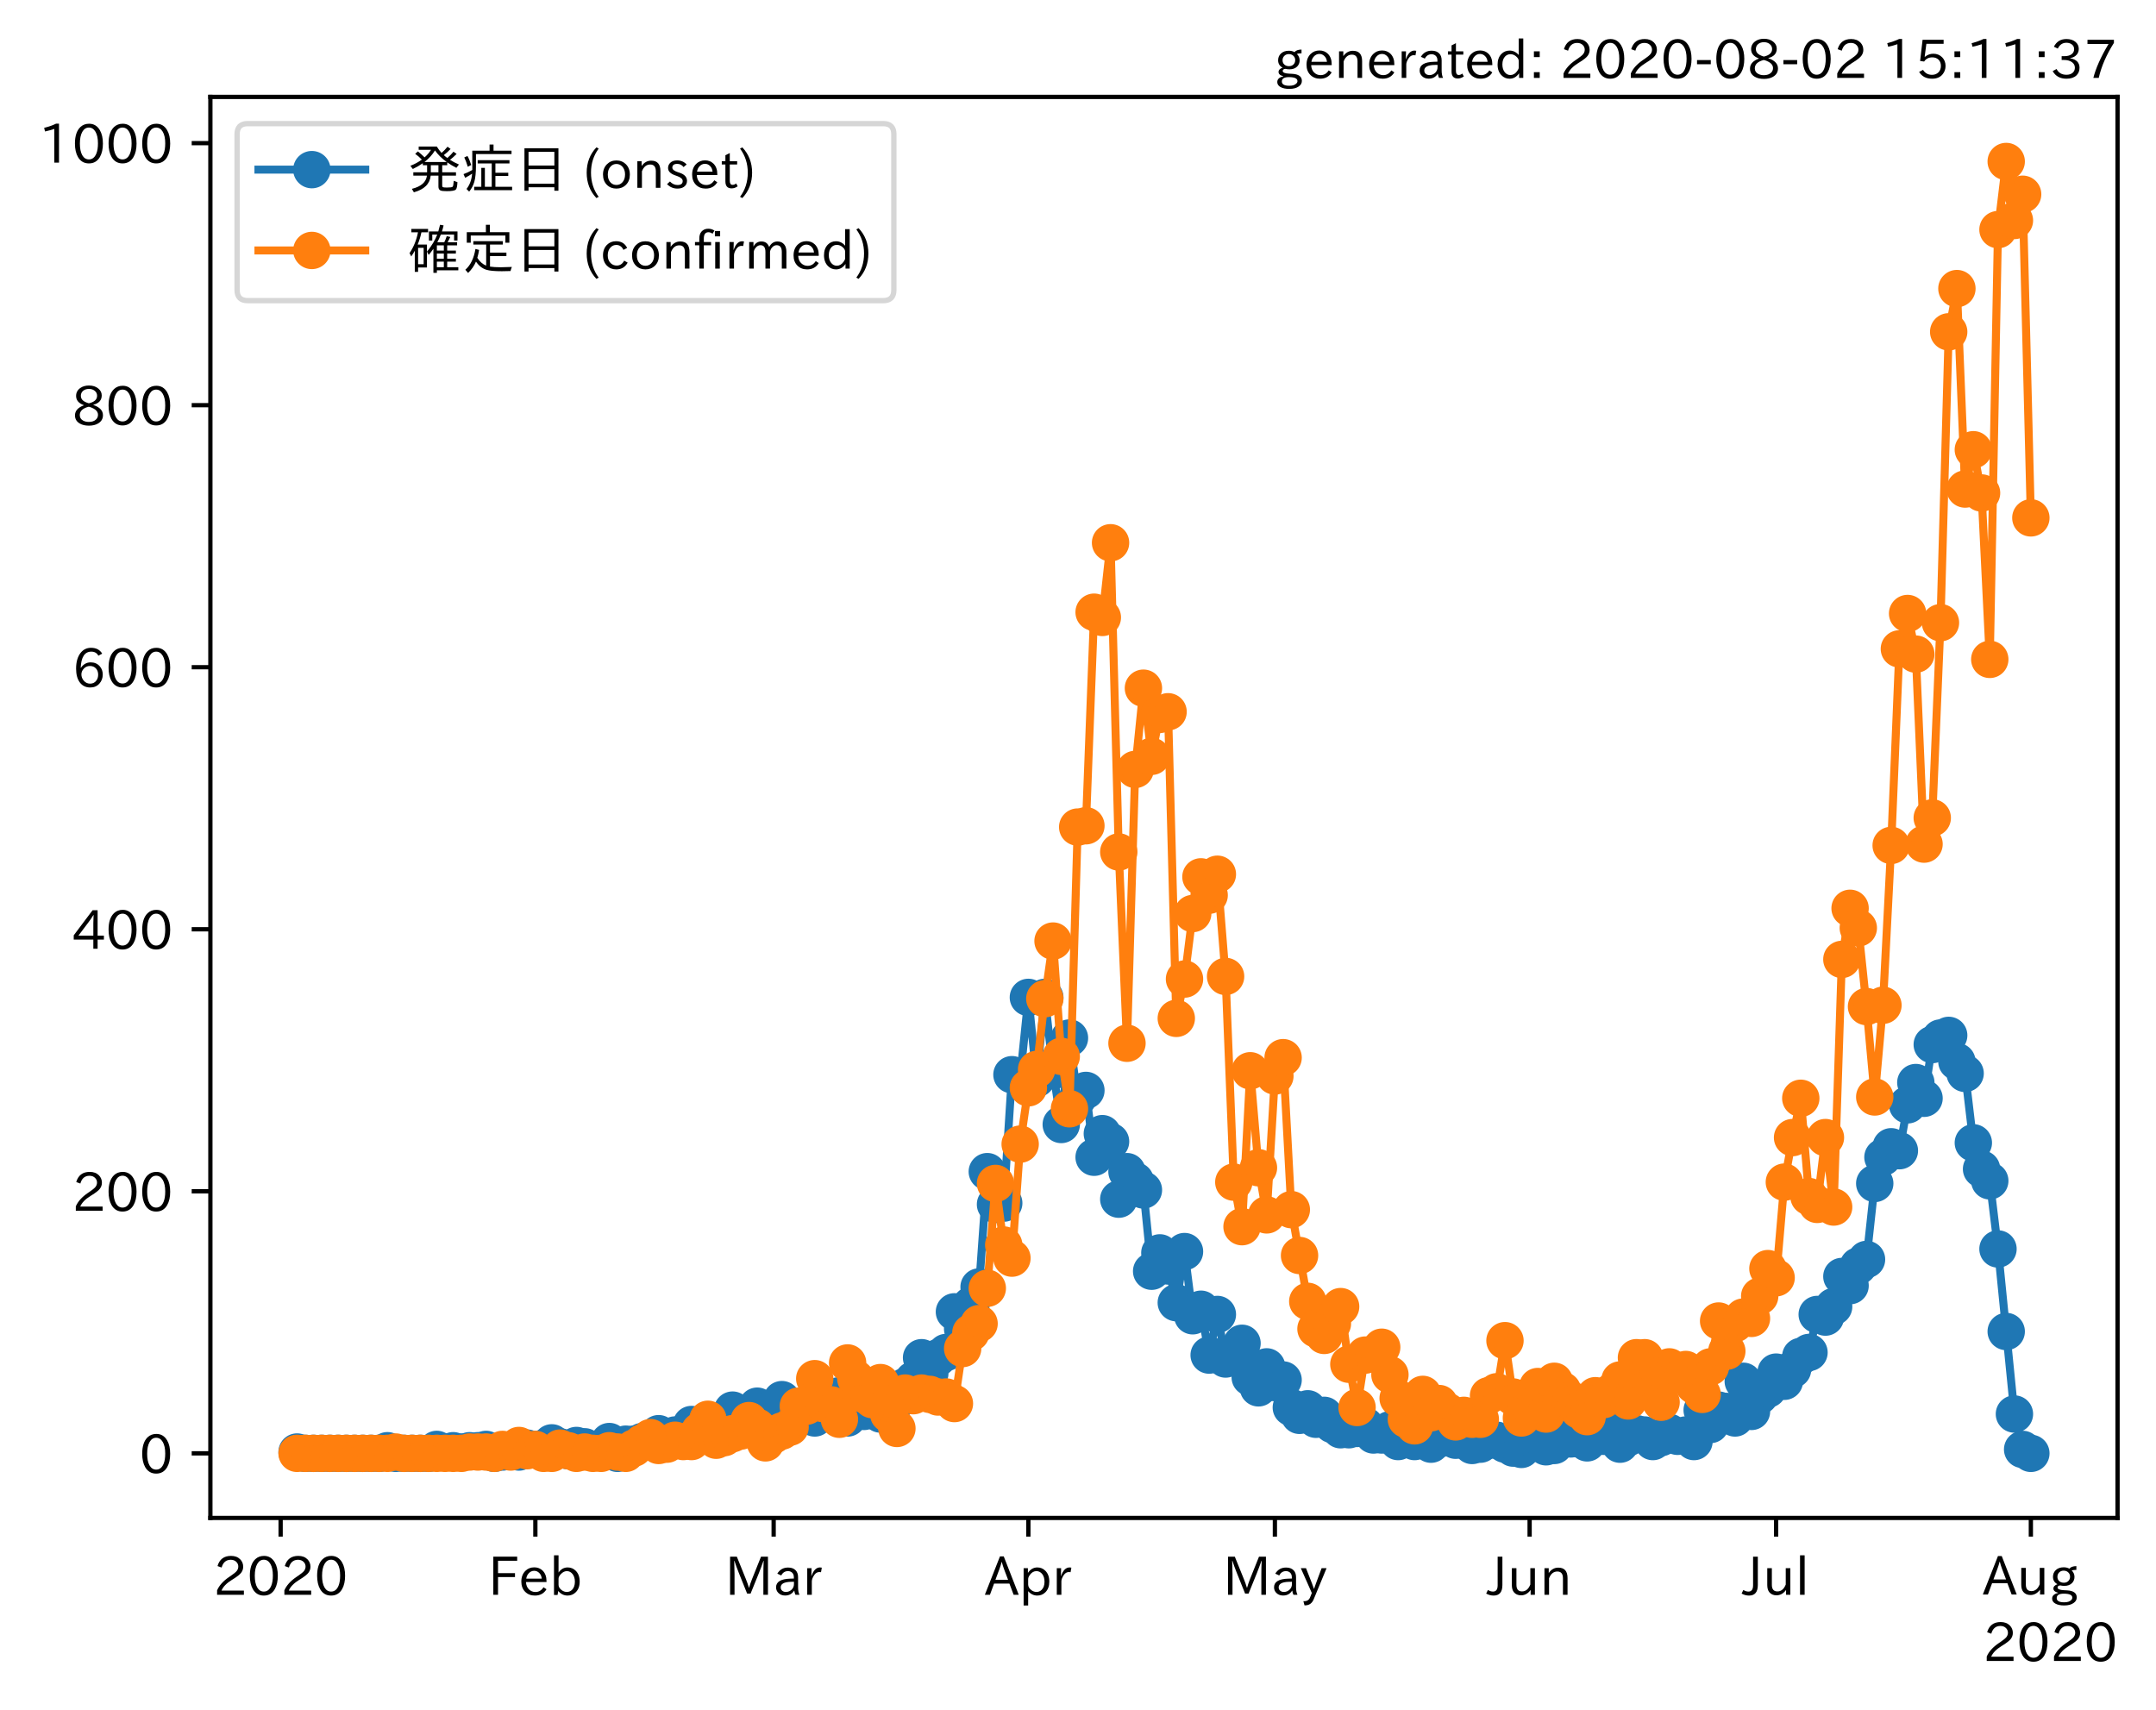 <?xml version="1.0" encoding="utf-8" standalone="no"?>
<!DOCTYPE svg PUBLIC "-//W3C//DTD SVG 1.1//EN"
  "http://www.w3.org/Graphics/SVG/1.1/DTD/svg11.dtd">
<!-- Created with matplotlib (https://matplotlib.org/) -->
<svg height="320.24pt" version="1.1" viewBox="0 0 403.714 320.24" width="403.714pt" xmlns="http://www.w3.org/2000/svg" xmlns:xlink="http://www.w3.org/1999/xlink">
 <defs>
  <style type="text/css">*{stroke-linecap:butt;stroke-linejoin:round;}</style>
 </defs>
 <g id="figure_1">
  <g id="patch_1">
   <path d="M 0 320.24 
L 403.714 320.24 
L 403.714 0 
L 0 0 
z
" style="fill:#ffffff;"/>
  </g>
  <g id="axes_1">
   <g id="patch_2">
    <path d="M 39.394 284.259 
L 396.514 284.259 
L 396.514 18.147 
L 39.394 18.147 
z
" style="fill:#ffffff;"/>
   </g>
   <g id="matplotlib.axis_1">
    <g id="xtick_1">
     <g id="line2d_1">
      <defs>
       <path d="M 0 0 
L 0 3.5 
" id="m8c78e012fd" style="stroke:#000000;stroke-width:0.8;"/>
      </defs>
      <g>
       <use style="stroke:#000000;stroke-width:0.8;" x="52.549" xlink:href="#m8c78e012fd" y="284.259"/>
      </g>
     </g>
     <g id="text_1">
      <!-- 2020 -->
      <g transform="translate(39.952 298.749)scale(0.1 -0.1)">
       <defs>
        <path d="M 57.172 0.984 
L 6.984 0.984 
L 6.984 9.281 
Q 12.891 23.047 29.594 34.422 
L 32.375 36.281 
Q 40.922 42.141 43.609 45.406 
Q 46.688 49.266 46.688 53.812 
Q 46.688 58.938 43.062 62.547 
Q 39.062 66.547 32.562 66.547 
Q 19.531 66.547 15.484 52 
L 7.766 54.781 
Q 13.328 73.828 33.062 73.828 
Q 43.844 73.828 50.25 67.438 
Q 55.859 61.672 55.859 53.516 
Q 55.859 47.469 52.25 42.531 
Q 48.922 37.75 36.969 30.281 
L 34.859 29 
Q 19.625 19.578 15.281 8.891 
L 57.172 8.891 
z
" id="IPAexGothic-50"/>
        <path d="M 31.844 73.828 
Q 45.016 73.828 52.094 61.625 
Q 57.719 51.953 57.719 36.625 
Q 57.719 21.438 52.094 11.578 
Q 45.125 -0.484 31.5 -0.484 
Q 17.922 -0.484 10.938 11.578 
Q 5.328 21.438 5.328 36.719 
Q 5.328 58.016 15.625 67.719 
Q 22.172 73.828 31.844 73.828 
z
M 31.5 66.656 
Q 23.688 66.656 19.188 58.734 
Q 14.594 50.734 14.594 36.625 
Q 14.594 22.75 19.094 14.797 
Q 23.641 6.984 31.5 6.984 
Q 40.922 6.984 45.453 18.016 
Q 48.438 25.344 48.438 37.109 
Q 48.438 50.875 43.844 58.734 
Q 39.203 66.656 31.5 66.656 
z
" id="IPAexGothic-48"/>
       </defs>
       <use xlink:href="#IPAexGothic-50"/>
       <use x="62.988" xlink:href="#IPAexGothic-48"/>
       <use x="125.977" xlink:href="#IPAexGothic-50"/>
       <use x="188.965" xlink:href="#IPAexGothic-48"/>
      </g>
     </g>
    </g>
    <g id="xtick_2">
     <g id="line2d_2">
      <g>
       <use style="stroke:#000000;stroke-width:0.8;" x="100.247" xlink:href="#m8c78e012fd" y="284.259"/>
      </g>
     </g>
     <g id="text_2">
      <!-- Feb -->
      <g transform="translate(91.424 298.749)scale(0.1 -0.1)">
       <defs>
        <path d="M 54.203 64.703 
L 18.312 64.703 
L 18.312 41.5 
L 50.094 41.5 
L 50.094 34.188 
L 18.312 34.188 
L 18.312 0.984 
L 9.516 0.984 
L 9.516 72.406 
L 54.203 72.406 
z
" id="IPAexGothic-70"/>
        <path d="M 13.484 24.906 
Q 13.922 16.266 18.891 11.281 
Q 23.969 6.203 31.203 6.203 
Q 40.719 6.203 46.297 15.094 
L 51.906 11.375 
Q 44.828 -0.484 30.172 -0.484 
Q 19.094 -0.484 11.969 6.594 
Q 4.781 13.812 4.781 25.641 
Q 4.781 38.188 12.312 45.703 
Q 19 52.391 29 52.391 
Q 38.422 52.391 44.781 46.188 
Q 51.906 38.969 51.906 26.906 
L 51.906 24.906 
z
M 43.062 31.203 
Q 42.328 37.984 38.281 41.891 
Q 34.281 45.906 28.812 45.906 
Q 22.469 45.906 17.969 40.484 
Q 14.891 36.812 13.969 31.203 
z
" id="IPAexGothic-101"/>
        <path d="M 17.578 42.672 
Q 24.219 52.203 34.672 52.203 
Q 43.562 52.203 49.859 45.906 
Q 57.172 38.578 57.172 25.688 
Q 57.172 13.094 49.859 5.812 
Q 43.562 -0.484 34.469 -0.484 
Q 24.359 -0.484 17 8.062 
L 15.766 0.688 
L 9.078 0.688 
L 9.078 74.906 
L 17.578 74.906 
z
M 17.578 31.203 
L 17.578 19.578 
Q 17.578 13.875 23.875 9.375 
Q 28.172 6.297 33.109 6.297 
Q 38.875 6.297 42.875 10.297 
Q 48.188 15.766 48.188 25.484 
Q 48.188 34.281 43.797 39.891 
Q 39.453 45.312 33.203 45.312 
Q 27.484 45.312 22.469 40.281 
Q 17.578 35.406 17.578 31.203 
z
" id="IPAexGothic-98"/>
       </defs>
       <use xlink:href="#IPAexGothic-70"/>
       <use x="57.178" xlink:href="#IPAexGothic-101"/>
       <use x="114.062" xlink:href="#IPAexGothic-98"/>
      </g>
     </g>
    </g>
    <g id="xtick_3">
     <g id="line2d_3">
      <g>
       <use style="stroke:#000000;stroke-width:0.8;" x="144.868" xlink:href="#m8c78e012fd" y="284.259"/>
      </g>
     </g>
     <g id="text_3">
      <!-- Mar -->
      <g transform="translate(135.759 298.749)scale(0.1 -0.1)">
       <defs>
        <path d="M 80.422 0.984 
L 71.828 0.984 
L 71.828 39.594 
Q 71.828 51.266 72.406 64.594 
L 72.016 64.594 
Q 68.062 53.266 63.531 41.797 
L 47.906 3.266 
L 41.406 3.266 
L 25.641 42.578 
Q 20.75 54.781 17.625 64.703 
L 17.234 64.703 
Q 17.828 48.922 17.828 39.891 
L 17.828 0.984 
L 9.516 0.984 
L 9.516 72.406 
L 22.125 72.406 
L 39.109 30.375 
Q 42.141 23 44.828 14.156 
L 45.125 14.156 
Q 47.312 22.125 50.531 30.172 
L 67.438 72.406 
L 80.422 72.406 
z
" id="IPAexGothic-77"/>
        <path d="M 49.312 0.984 
L 41.75 0.984 
Q 39.984 4.734 39.547 8.688 
L 39.203 8.688 
Q 33.547 -0.391 22.312 -0.391 
Q 14.594 -0.391 9.719 4.5 
Q 5.422 8.797 5.422 14.984 
Q 5.422 30.422 32.031 31.203 
L 38.719 31.391 
L 38.719 33.984 
Q 38.719 39.203 35.75 42.188 
Q 32.625 45.312 27.734 45.312 
Q 19.344 45.312 15.141 37.156 
L 7.719 40.578 
Q 14.656 52 27.938 52 
Q 37.109 52 42.047 46.875 
Q 46.625 42.281 46.625 33.891 
L 46.625 15.578 
Q 46.625 6.25 49.312 0.984 
z
M 38.922 25.391 
L 33.453 25.297 
Q 14.109 24.859 14.109 14.891 
Q 14.109 11.375 16.406 9.078 
Q 19.234 6.297 23.828 6.297 
Q 30.219 6.297 34.906 10.984 
Q 38.922 15.141 38.922 21 
z
" id="IPAexGothic-97"/>
        <path d="M 36.078 51.812 
L 34.578 43.266 
Q 32.906 43.609 31.594 43.609 
Q 25.828 43.609 22.078 38.188 
Q 17.391 31.344 17.391 26.172 
L 17.391 0.984 
L 8.797 0.984 
L 8.797 50.781 
L 16.891 50.781 
L 16.5 35.984 
L 16.703 35.984 
Q 22.219 52.203 32.766 52.203 
Q 34.469 52.203 36.078 51.812 
z
" id="IPAexGothic-114"/>
       </defs>
       <use xlink:href="#IPAexGothic-77"/>
       <use x="90.186" xlink:href="#IPAexGothic-97"/>
       <use x="145.166" xlink:href="#IPAexGothic-114"/>
      </g>
     </g>
    </g>
    <g id="xtick_4">
     <g id="line2d_4">
      <g>
       <use style="stroke:#000000;stroke-width:0.8;" x="192.566" xlink:href="#m8c78e012fd" y="284.259"/>
      </g>
     </g>
     <g id="text_4">
      <!-- Apr -->
      <g transform="translate(184.424 298.749)scale(0.1 -0.1)">
       <defs>
        <path d="M 63.375 0.984 
L 53.812 0.984 
L 45.906 22.016 
L 17.188 22.016 
L 9.422 0.984 
L -0.094 0.984 
L 28.219 72.906 
L 35.297 72.906 
z
M 43.406 29.109 
L 36.188 48.094 
Q 33.203 56.062 31.688 62.5 
L 31.391 62.5 
Q 29.641 55.672 26.812 48.094 
L 19.734 29.109 
z
" id="IPAexGothic-65"/>
        <path d="M 16.797 42 
Q 23.828 52.203 34.469 52.203 
Q 43.266 52.203 49.562 45.906 
Q 56.891 38.578 56.891 25.688 
Q 56.891 13.141 49.656 5.812 
Q 43.359 -0.484 34.375 -0.484 
Q 24.516 -0.484 17.281 7.766 
L 17.281 -19 
L 8.797 -19 
L 8.797 50.781 
L 16.797 50.781 
z
M 17.281 30.469 
L 17.281 20.172 
Q 17.281 14.016 23.688 9.375 
Q 27.984 6.297 32.906 6.297 
Q 38.578 6.297 42.578 10.297 
Q 47.906 15.578 47.906 25.484 
Q 47.906 34.375 43.5 39.984 
Q 39.109 45.312 32.812 45.312 
Q 25.875 45.312 20.906 38.812 
Q 17.281 34.125 17.281 30.469 
z
" id="IPAexGothic-112"/>
       </defs>
       <use xlink:href="#IPAexGothic-65"/>
       <use x="63.721" xlink:href="#IPAexGothic-112"/>
       <use x="125.83" xlink:href="#IPAexGothic-114"/>
      </g>
     </g>
    </g>
    <g id="xtick_5">
     <g id="line2d_5">
      <g>
       <use style="stroke:#000000;stroke-width:0.8;" x="238.725" xlink:href="#m8c78e012fd" y="284.259"/>
      </g>
     </g>
     <g id="text_5">
      <!-- May -->
      <g transform="translate(229.006 298.749)scale(0.1 -0.1)">
       <defs>
        <path d="M 48.781 50.781 
L 24.609 -7.625 
Q 19.969 -18.797 8.594 -18.797 
L 7.469 -18.797 
L 5.375 -10.984 
L 6.984 -10.984 
Q 15.141 -10.984 17.969 -3.719 
L 21.188 4.297 
L 0.594 50.781 
L 10.297 50.781 
L 21.297 22.797 
Q 23.875 16.016 25.094 12.203 
L 25.391 12.203 
Q 27.344 18.266 29.109 22.797 
L 39.5 50.781 
z
" id="IPAexGothic-121"/>
       </defs>
       <use xlink:href="#IPAexGothic-77"/>
       <use x="90.186" xlink:href="#IPAexGothic-97"/>
       <use x="145.166" xlink:href="#IPAexGothic-121"/>
      </g>
     </g>
    </g>
    <g id="xtick_6">
     <g id="line2d_6">
      <g>
       <use style="stroke:#000000;stroke-width:0.8;" x="286.424" xlink:href="#m8c78e012fd" y="284.259"/>
      </g>
     </g>
     <g id="text_6">
      <!-- Jun -->
      <g transform="translate(278.484 298.749)scale(0.1 -0.1)">
       <defs>
        <path d="M 28.422 72.406 
L 28.422 19.281 
Q 28.422 -0.484 11.922 -0.484 
Q 4.734 -0.484 -1.953 3.266 
L 1.312 10.062 
Q 5.906 6.984 10.844 6.984 
Q 19.531 6.984 19.531 18.797 
L 19.531 72.406 
z
" id="IPAexGothic-74"/>
        <path d="M 51.312 0.984 
L 43.312 0.984 
L 43.312 10.062 
Q 35.938 0 25.391 0 
Q 16.75 0 11.922 5.859 
Q 8.109 10.594 8.109 19.391 
L 8.109 50.781 
L 16.703 50.781 
L 16.703 19.672 
Q 16.703 7.281 27.094 7.281 
Q 37.594 7.281 42.719 20.172 
L 42.719 50.781 
L 51.312 50.781 
z
" id="IPAexGothic-117"/>
        <path d="M 52 0.984 
L 43.406 0.984 
L 43.406 31.891 
Q 43.406 44.578 32.906 44.578 
Q 22.312 44.578 17.391 31.891 
L 17.391 0.984 
L 8.797 0.984 
L 8.797 50.781 
L 16.797 50.781 
L 16.797 41.797 
Q 23.828 51.812 34.719 51.812 
Q 52 51.812 52 32.375 
z
" id="IPAexGothic-110"/>
       </defs>
       <use xlink:href="#IPAexGothic-74"/>
       <use x="37.988" xlink:href="#IPAexGothic-117"/>
       <use x="98.389" xlink:href="#IPAexGothic-110"/>
      </g>
     </g>
    </g>
    <g id="xtick_7">
     <g id="line2d_7">
      <g>
       <use style="stroke:#000000;stroke-width:0.8;" x="332.583" xlink:href="#m8c78e012fd" y="284.259"/>
      </g>
     </g>
     <g id="text_7">
      <!-- Jul -->
      <g transform="translate(326.313 298.749)scale(0.1 -0.1)">
       <defs>
        <path d="M 17.672 0.984 
L 9.078 0.984 
L 9.078 74.906 
L 17.672 74.906 
z
" id="IPAexGothic-108"/>
       </defs>
       <use xlink:href="#IPAexGothic-74"/>
       <use x="37.988" xlink:href="#IPAexGothic-117"/>
       <use x="98.389" xlink:href="#IPAexGothic-108"/>
      </g>
     </g>
    </g>
    <g id="xtick_8">
     <g id="line2d_8">
      <g>
       <use style="stroke:#000000;stroke-width:0.8;" x="380.281" xlink:href="#m8c78e012fd" y="284.259"/>
      </g>
     </g>
     <g id="text_8">
      <!-- Aug -->
      <g transform="translate(371.299 298.691)scale(0.1 -0.1)">
       <defs>
        <path d="M 20.797 17.969 
Q 15.719 17.531 15.719 14.062 
Q 15.719 9.578 27.547 8.984 
L 33.297 8.688 
Q 51.609 7.766 51.609 -4.594 
Q 51.609 -10.938 45.703 -14.984 
Q 39.359 -19.578 28.031 -19.578 
Q 17.781 -19.578 11.531 -16.062 
Q 5.516 -12.641 5.516 -6.688 
Q 5.516 1.312 16.797 3.859 
L 16.797 4.203 
Q 7.906 6.453 7.906 12.156 
Q 7.906 17.438 15.531 20.266 
Q 7.125 24.609 7.125 34.078 
Q 7.125 41.406 12.016 46.297 
Q 17.625 51.906 27.156 51.906 
Q 33.203 51.906 37.844 49.266 
Q 41.406 53.953 50.922 54.109 
L 50.922 47.078 
Q 44.344 46.922 42.234 45.906 
Q 47.406 40.828 47.406 33.891 
Q 47.406 27 42.719 22.266 
Q 37.5 17.094 28.328 17.094 
Q 24.422 17.094 20.797 17.969 
z
M 27.094 45.609 
Q 22.016 45.609 18.703 42.281 
Q 15.438 39.016 15.438 34.078 
Q 15.438 29.25 18.5 26.312 
Q 21.828 23 27.438 23 
Q 32.719 23 35.891 26.219 
Q 39.109 29.391 39.109 34.422 
Q 39.109 39.016 35.891 42.188 
Q 32.516 45.609 27.094 45.609 
z
M 27.391 2.484 
Q 14.109 2.484 14.109 -5.719 
Q 14.109 -13.672 28.125 -13.672 
Q 37.156 -13.672 41.219 -9.469 
Q 43.312 -7.516 43.312 -4.891 
Q 43.312 2.484 27.391 2.484 
z
" id="IPAexGothic-103"/>
       </defs>
       <use xlink:href="#IPAexGothic-65"/>
       <use x="63.721" xlink:href="#IPAexGothic-117"/>
       <use x="124.121" xlink:href="#IPAexGothic-103"/>
      </g>
     </g>
    </g>
    <g id="text_9">
     <!-- 2020 -->
     <g transform="translate(371.32 311.14)scale(0.1 -0.1)">
      <use xlink:href="#IPAexGothic-50"/>
      <use x="62.988" xlink:href="#IPAexGothic-48"/>
      <use x="125.977" xlink:href="#IPAexGothic-50"/>
      <use x="188.965" xlink:href="#IPAexGothic-48"/>
     </g>
    </g>
   </g>
   <g id="matplotlib.axis_2">
    <g id="ytick_1">
     <g id="line2d_9">
      <defs>
       <path d="M 0 0 
L -3.5 0 
" id="m01fb330cea" style="stroke:#000000;stroke-width:0.8;"/>
      </defs>
      <g>
       <use style="stroke:#000000;stroke-width:0.8;" x="39.394" xlink:href="#m01fb330cea" y="272.163"/>
      </g>
     </g>
     <g id="text_10">
      <!-- 0 -->
      <g transform="translate(26.095 275.908)scale(0.1 -0.1)">
       <use xlink:href="#IPAexGothic-48"/>
      </g>
     </g>
    </g>
    <g id="ytick_2">
     <g id="line2d_10">
      <g>
       <use style="stroke:#000000;stroke-width:0.8;" x="39.394" xlink:href="#m01fb330cea" y="223.092"/>
      </g>
     </g>
     <g id="text_11">
      <!-- 200 -->
      <g transform="translate(13.498 226.837)scale(0.1 -0.1)">
       <use xlink:href="#IPAexGothic-50"/>
       <use x="62.988" xlink:href="#IPAexGothic-48"/>
       <use x="125.977" xlink:href="#IPAexGothic-48"/>
      </g>
     </g>
    </g>
    <g id="ytick_3">
     <g id="line2d_11">
      <g>
       <use style="stroke:#000000;stroke-width:0.8;" x="39.394" xlink:href="#m01fb330cea" y="174.021"/>
      </g>
     </g>
     <g id="text_12">
      <!-- 400 -->
      <g transform="translate(13.498 177.766)scale(0.1 -0.1)">
       <defs>
        <path d="M 59.578 18.109 
L 47.797 18.109 
L 47.797 0.984 
L 39.797 0.984 
L 39.797 18.109 
L 3.078 18.109 
L 3.078 26.125 
L 38.375 73.094 
L 47.797 73.094 
L 47.797 25.531 
L 59.578 25.531 
z
M 40.281 64.203 
L 39.984 64.203 
Q 35.594 57.125 31.297 51.312 
L 11.859 25.531 
L 39.797 25.531 
L 39.797 49.125 
Q 39.797 54.391 40.281 64.203 
z
" id="IPAexGothic-52"/>
       </defs>
       <use xlink:href="#IPAexGothic-52"/>
       <use x="62.988" xlink:href="#IPAexGothic-48"/>
       <use x="125.977" xlink:href="#IPAexGothic-48"/>
      </g>
     </g>
    </g>
    <g id="ytick_4">
     <g id="line2d_12">
      <g>
       <use style="stroke:#000000;stroke-width:0.8;" x="39.394" xlink:href="#m01fb330cea" y="124.95"/>
      </g>
     </g>
     <g id="text_13">
      <!-- 600 -->
      <g transform="translate(13.498 128.695)scale(0.1 -0.1)">
       <defs>
        <path d="M 16.5 36.375 
Q 23.578 46.578 34.906 46.578 
Q 45.406 46.578 51.812 39.266 
Q 57.422 32.906 57.422 23.781 
Q 57.422 13.812 51.125 6.781 
Q 44.578 -0.484 34.031 -0.484 
Q 21.484 -0.484 14.406 9.078 
Q 7.516 18.406 7.516 34.812 
Q 7.516 53.516 15.828 64.203 
Q 23.344 73.828 35.5 73.828 
Q 49.859 73.828 56.391 62.891 
L 49.219 58.984 
Q 45.219 66.656 35.938 66.656 
Q 17.484 66.656 16.109 36.375 
z
M 33.453 39.797 
Q 26.312 39.797 21.625 34.469 
Q 17.438 29.688 17.438 24.078 
Q 17.438 18.062 21.141 13.188 
Q 26.125 6.688 33.734 6.688 
Q 41.703 6.688 45.953 13.188 
Q 48.828 17.625 48.828 23.484 
Q 48.828 30.375 45.016 34.812 
Q 40.625 39.797 33.453 39.797 
z
" id="IPAexGothic-54"/>
       </defs>
       <use xlink:href="#IPAexGothic-54"/>
       <use x="62.988" xlink:href="#IPAexGothic-48"/>
       <use x="125.977" xlink:href="#IPAexGothic-48"/>
      </g>
     </g>
    </g>
    <g id="ytick_5">
     <g id="line2d_13">
      <g>
       <use style="stroke:#000000;stroke-width:0.8;" x="39.394" xlink:href="#m01fb330cea" y="75.879"/>
      </g>
     </g>
     <g id="text_14">
      <!-- 800 -->
      <g transform="translate(13.498 79.624)scale(0.1 -0.1)">
       <defs>
        <path d="M 39.703 37.891 
Q 57.812 31.734 57.812 18.703 
Q 57.812 8.453 48.438 3.078 
Q 41.609 -0.875 31.5 -0.875 
Q 21.344 -0.875 14.5 3.078 
Q 5.422 8.297 5.422 18.406 
Q 5.422 31.062 22.016 37.203 
L 22.016 37.5 
Q 7.516 42.719 7.516 54.828 
Q 7.516 64.062 15.328 69.625 
Q 21.969 74.312 31.547 74.312 
Q 42.234 74.312 48.922 68.797 
Q 55.516 63.578 55.516 55.719 
Q 55.516 42.281 39.703 38.188 
z
M 31.594 41.016 
Q 46.828 44.625 46.828 55.125 
Q 46.828 61.188 41.797 64.844 
Q 37.703 67.922 31.5 67.922 
Q 25.094 67.922 20.797 64.5 
Q 16.406 60.891 16.406 55.031 
Q 16.406 49.219 21.094 45.703 
Q 23.344 43.891 26.906 42.531 
Q 31 40.875 31.594 41.016 
z
M 30.906 34.516 
Q 14.406 30.172 14.406 19 
Q 14.406 12.109 20.516 8.688 
Q 25.094 6.109 31.391 6.109 
Q 40.234 6.109 45.016 10.891 
Q 48.531 14.406 48.531 19.531 
Q 48.531 24.906 43.656 28.906 
Q 40.766 31.156 36.719 32.812 
Q 31.984 34.719 30.906 34.516 
z
" id="IPAexGothic-56"/>
       </defs>
       <use xlink:href="#IPAexGothic-56"/>
       <use x="62.988" xlink:href="#IPAexGothic-48"/>
       <use x="125.977" xlink:href="#IPAexGothic-48"/>
      </g>
     </g>
    </g>
    <g id="ytick_6">
     <g id="line2d_14">
      <g>
       <use style="stroke:#000000;stroke-width:0.8;" x="39.394" xlink:href="#m01fb330cea" y="26.808"/>
      </g>
     </g>
     <g id="text_15">
      <!-- 1000 -->
      <g transform="translate(7.2 30.553)scale(0.1 -0.1)">
       <defs>
        <path d="M 38.484 0.984 
L 29.688 0.984 
L 29.688 64.109 
Q 21.438 61.281 12.312 59.328 
L 10.688 66.109 
Q 23.734 69.391 32.906 73.922 
L 38.484 73.922 
z
" id="IPAexGothic-49"/>
       </defs>
       <use xlink:href="#IPAexGothic-49"/>
       <use x="62.988" xlink:href="#IPAexGothic-48"/>
       <use x="125.977" xlink:href="#IPAexGothic-48"/>
       <use x="188.965" xlink:href="#IPAexGothic-48"/>
      </g>
     </g>
    </g>
   </g>
   <g id="line2d_15">
    <path clip-path="url(#p2a7cadd074)" d="M 55.626 271.917 
L 57.165 272.163 
L 71.013 272.163 
L 72.552 271.672 
L 74.09 272.163 
L 80.245 272.163 
L 81.783 271.427 
L 83.322 271.917 
L 84.861 271.672 
L 86.399 271.917 
L 87.938 271.672 
L 89.477 271.672 
L 91.015 271.427 
L 92.554 272.163 
L 95.631 271.672 
L 97.17 271.917 
L 98.709 271.181 
L 100.247 271.427 
L 101.786 271.181 
L 103.325 270.2 
L 106.402 271.672 
L 107.94 270.69 
L 109.479 270.936 
L 111.018 271.672 
L 112.556 271.917 
L 114.095 269.954 
L 115.634 272.163 
L 117.172 270.445 
L 118.711 270.445 
L 120.25 269.954 
L 121.788 269.954 
L 123.327 268.482 
L 124.866 269.464 
L 126.404 268.728 
L 127.943 268.482 
L 129.482 266.765 
L 131.02 267.746 
L 132.559 267.256 
L 134.097 266.519 
L 135.636 266.029 
L 137.175 264.066 
L 138.713 264.802 
L 140.252 266.029 
L 141.791 263.33 
L 143.329 266.029 
L 144.868 265.538 
L 146.407 262.103 
L 147.945 266.029 
L 149.484 264.311 
L 151.023 265.047 
L 152.561 265.538 
L 154.1 262.839 
L 155.639 264.311 
L 157.177 261.367 
L 158.716 265.538 
L 160.254 262.348 
L 161.793 264.311 
L 163.332 261.122 
L 164.87 264.802 
L 166.409 264.066 
L 167.948 262.348 
L 169.486 259.65 
L 171.025 258.423 
L 172.564 254.252 
L 174.102 257.196 
L 175.641 254.252 
L 177.18 253.27 
L 178.718 245.664 
L 180.257 248.854 
L 181.796 244.438 
L 183.334 241.003 
L 184.873 219.411 
L 186.411 225.545 
L 187.95 225.3 
L 189.489 201.255 
L 191.027 201.746 
L 192.566 186.779 
L 194.105 201.991 
L 195.643 186.779 
L 197.182 200.519 
L 198.721 210.579 
L 200.259 194.385 
L 201.798 205.671 
L 203.337 204.199 
L 204.875 216.712 
L 206.414 212.296 
L 207.953 213.768 
L 209.491 224.564 
L 211.03 219.411 
L 214.107 222.846 
L 215.646 238.058 
L 217.184 234.623 
L 218.723 237.077 
L 220.262 243.947 
L 221.8 234.378 
L 223.339 246.4 
L 224.878 245.174 
L 226.416 253.761 
L 227.955 246.155 
L 229.494 254.497 
L 231.032 253.761 
L 232.571 251.553 
L 234.11 257.932 
L 235.648 259.895 
L 237.187 255.969 
L 238.725 258.913 
L 240.264 258.423 
L 241.803 263.575 
L 243.341 265.047 
L 244.88 263.821 
L 246.419 265.783 
L 247.957 265.047 
L 249.496 266.765 
L 251.035 267.746 
L 252.573 267.746 
L 254.112 267.501 
L 255.651 267.01 
L 257.189 268.728 
L 258.728 268.728 
L 260.267 267.746 
L 261.805 269.954 
L 263.344 268.728 
L 264.882 269.954 
L 266.421 267.992 
L 267.96 270.445 
L 269.498 269.464 
L 271.037 268.237 
L 272.576 269.709 
L 274.114 268.973 
L 275.653 270.69 
L 277.192 270.445 
L 278.73 269.709 
L 280.269 269.709 
L 283.346 271.181 
L 284.885 271.427 
L 286.424 269.464 
L 289.501 270.936 
L 291.039 270.69 
L 292.578 268.728 
L 294.117 269.464 
L 295.655 269.464 
L 297.194 270.2 
L 298.733 267.501 
L 300.271 268.973 
L 301.81 267.501 
L 303.349 270.445 
L 304.887 269.218 
L 306.426 268.482 
L 307.965 268.728 
L 309.503 269.954 
L 311.042 269.218 
L 312.581 268.237 
L 314.119 268.973 
L 315.658 268.728 
L 317.196 269.954 
L 318.735 264.066 
L 320.274 266.765 
L 321.812 264.066 
L 323.351 264.311 
L 324.89 265.538 
L 326.428 258.668 
L 327.967 264.311 
L 329.506 261.367 
L 331.044 260.14 
L 332.583 256.951 
L 334.122 258.668 
L 335.66 256.46 
L 337.199 254.006 
L 338.738 253.27 
L 340.276 246.155 
L 341.815 246.646 
L 343.353 244.683 
L 344.892 239.04 
L 346.431 240.757 
L 347.969 237.077 
L 349.508 235.85 
L 351.047 221.62 
L 352.585 216.712 
L 354.124 214.75 
L 355.663 215.486 
L 357.201 206.898 
L 358.74 202.727 
L 360.279 205.671 
L 361.817 195.612 
L 363.356 194.385 
L 364.895 193.894 
L 366.433 198.801 
L 367.972 201.01 
L 369.51 214.013 
L 371.049 218.921 
L 372.588 221.129 
L 374.126 233.887 
L 377.204 264.802 
L 378.742 271.427 
L 380.281 272.163 
L 380.281 272.163 
" style="fill:none;stroke:#1f77b4;stroke-linecap:square;stroke-width:1.5;"/>
    <defs>
     <path d="M 0 3 
C 0.796 3 1.559 2.684 2.121 2.121 
C 2.684 1.559 3 0.796 3 0 
C 3 -0.796 2.684 -1.559 2.121 -2.121 
C 1.559 -2.684 0.796 -3 0 -3 
C -0.796 -3 -1.559 -2.684 -2.121 -2.121 
C -2.684 -1.559 -3 -0.796 -3 0 
C -3 0.796 -2.684 1.559 -2.121 2.121 
C -1.559 2.684 -0.796 3 0 3 
z
" id="med5c524f38" style="stroke:#1f77b4;"/>
    </defs>
    <g clip-path="url(#p2a7cadd074)">
     <use style="fill:#1f77b4;stroke:#1f77b4;" x="55.626" xlink:href="#med5c524f38" y="271.917"/>
     <use style="fill:#1f77b4;stroke:#1f77b4;" x="57.165" xlink:href="#med5c524f38" y="272.163"/>
     <use style="fill:#1f77b4;stroke:#1f77b4;" x="58.704" xlink:href="#med5c524f38" y="272.163"/>
     <use style="fill:#1f77b4;stroke:#1f77b4;" x="60.242" xlink:href="#med5c524f38" y="272.163"/>
     <use style="fill:#1f77b4;stroke:#1f77b4;" x="61.781" xlink:href="#med5c524f38" y="272.163"/>
     <use style="fill:#1f77b4;stroke:#1f77b4;" x="63.32" xlink:href="#med5c524f38" y="272.163"/>
     <use style="fill:#1f77b4;stroke:#1f77b4;" x="64.858" xlink:href="#med5c524f38" y="272.163"/>
     <use style="fill:#1f77b4;stroke:#1f77b4;" x="66.397" xlink:href="#med5c524f38" y="272.163"/>
     <use style="fill:#1f77b4;stroke:#1f77b4;" x="67.936" xlink:href="#med5c524f38" y="272.163"/>
     <use style="fill:#1f77b4;stroke:#1f77b4;" x="69.474" xlink:href="#med5c524f38" y="272.163"/>
     <use style="fill:#1f77b4;stroke:#1f77b4;" x="71.013" xlink:href="#med5c524f38" y="272.163"/>
     <use style="fill:#1f77b4;stroke:#1f77b4;" x="72.552" xlink:href="#med5c524f38" y="271.672"/>
     <use style="fill:#1f77b4;stroke:#1f77b4;" x="74.09" xlink:href="#med5c524f38" y="272.163"/>
     <use style="fill:#1f77b4;stroke:#1f77b4;" x="75.629" xlink:href="#med5c524f38" y="272.163"/>
     <use style="fill:#1f77b4;stroke:#1f77b4;" x="77.168" xlink:href="#med5c524f38" y="272.163"/>
     <use style="fill:#1f77b4;stroke:#1f77b4;" x="78.706" xlink:href="#med5c524f38" y="272.163"/>
     <use style="fill:#1f77b4;stroke:#1f77b4;" x="80.245" xlink:href="#med5c524f38" y="272.163"/>
     <use style="fill:#1f77b4;stroke:#1f77b4;" x="81.783" xlink:href="#med5c524f38" y="271.427"/>
     <use style="fill:#1f77b4;stroke:#1f77b4;" x="83.322" xlink:href="#med5c524f38" y="271.917"/>
     <use style="fill:#1f77b4;stroke:#1f77b4;" x="84.861" xlink:href="#med5c524f38" y="271.672"/>
     <use style="fill:#1f77b4;stroke:#1f77b4;" x="86.399" xlink:href="#med5c524f38" y="271.917"/>
     <use style="fill:#1f77b4;stroke:#1f77b4;" x="87.938" xlink:href="#med5c524f38" y="271.672"/>
     <use style="fill:#1f77b4;stroke:#1f77b4;" x="89.477" xlink:href="#med5c524f38" y="271.672"/>
     <use style="fill:#1f77b4;stroke:#1f77b4;" x="91.015" xlink:href="#med5c524f38" y="271.427"/>
     <use style="fill:#1f77b4;stroke:#1f77b4;" x="92.554" xlink:href="#med5c524f38" y="272.163"/>
     <use style="fill:#1f77b4;stroke:#1f77b4;" x="94.093" xlink:href="#med5c524f38" y="271.917"/>
     <use style="fill:#1f77b4;stroke:#1f77b4;" x="95.631" xlink:href="#med5c524f38" y="271.672"/>
     <use style="fill:#1f77b4;stroke:#1f77b4;" x="97.17" xlink:href="#med5c524f38" y="271.917"/>
     <use style="fill:#1f77b4;stroke:#1f77b4;" x="98.709" xlink:href="#med5c524f38" y="271.181"/>
     <use style="fill:#1f77b4;stroke:#1f77b4;" x="100.247" xlink:href="#med5c524f38" y="271.427"/>
     <use style="fill:#1f77b4;stroke:#1f77b4;" x="101.786" xlink:href="#med5c524f38" y="271.181"/>
     <use style="fill:#1f77b4;stroke:#1f77b4;" x="103.325" xlink:href="#med5c524f38" y="270.2"/>
     <use style="fill:#1f77b4;stroke:#1f77b4;" x="104.863" xlink:href="#med5c524f38" y="270.936"/>
     <use style="fill:#1f77b4;stroke:#1f77b4;" x="106.402" xlink:href="#med5c524f38" y="271.672"/>
     <use style="fill:#1f77b4;stroke:#1f77b4;" x="107.94" xlink:href="#med5c524f38" y="270.69"/>
     <use style="fill:#1f77b4;stroke:#1f77b4;" x="109.479" xlink:href="#med5c524f38" y="270.936"/>
     <use style="fill:#1f77b4;stroke:#1f77b4;" x="111.018" xlink:href="#med5c524f38" y="271.672"/>
     <use style="fill:#1f77b4;stroke:#1f77b4;" x="112.556" xlink:href="#med5c524f38" y="271.917"/>
     <use style="fill:#1f77b4;stroke:#1f77b4;" x="114.095" xlink:href="#med5c524f38" y="269.954"/>
     <use style="fill:#1f77b4;stroke:#1f77b4;" x="115.634" xlink:href="#med5c524f38" y="272.163"/>
     <use style="fill:#1f77b4;stroke:#1f77b4;" x="117.172" xlink:href="#med5c524f38" y="270.445"/>
     <use style="fill:#1f77b4;stroke:#1f77b4;" x="118.711" xlink:href="#med5c524f38" y="270.445"/>
     <use style="fill:#1f77b4;stroke:#1f77b4;" x="120.25" xlink:href="#med5c524f38" y="269.954"/>
     <use style="fill:#1f77b4;stroke:#1f77b4;" x="121.788" xlink:href="#med5c524f38" y="269.954"/>
     <use style="fill:#1f77b4;stroke:#1f77b4;" x="123.327" xlink:href="#med5c524f38" y="268.482"/>
     <use style="fill:#1f77b4;stroke:#1f77b4;" x="124.866" xlink:href="#med5c524f38" y="269.464"/>
     <use style="fill:#1f77b4;stroke:#1f77b4;" x="126.404" xlink:href="#med5c524f38" y="268.728"/>
     <use style="fill:#1f77b4;stroke:#1f77b4;" x="127.943" xlink:href="#med5c524f38" y="268.482"/>
     <use style="fill:#1f77b4;stroke:#1f77b4;" x="129.482" xlink:href="#med5c524f38" y="266.765"/>
     <use style="fill:#1f77b4;stroke:#1f77b4;" x="131.02" xlink:href="#med5c524f38" y="267.746"/>
     <use style="fill:#1f77b4;stroke:#1f77b4;" x="132.559" xlink:href="#med5c524f38" y="267.256"/>
     <use style="fill:#1f77b4;stroke:#1f77b4;" x="134.097" xlink:href="#med5c524f38" y="266.519"/>
     <use style="fill:#1f77b4;stroke:#1f77b4;" x="135.636" xlink:href="#med5c524f38" y="266.029"/>
     <use style="fill:#1f77b4;stroke:#1f77b4;" x="137.175" xlink:href="#med5c524f38" y="264.066"/>
     <use style="fill:#1f77b4;stroke:#1f77b4;" x="138.713" xlink:href="#med5c524f38" y="264.802"/>
     <use style="fill:#1f77b4;stroke:#1f77b4;" x="140.252" xlink:href="#med5c524f38" y="266.029"/>
     <use style="fill:#1f77b4;stroke:#1f77b4;" x="141.791" xlink:href="#med5c524f38" y="263.33"/>
     <use style="fill:#1f77b4;stroke:#1f77b4;" x="143.329" xlink:href="#med5c524f38" y="266.029"/>
     <use style="fill:#1f77b4;stroke:#1f77b4;" x="144.868" xlink:href="#med5c524f38" y="265.538"/>
     <use style="fill:#1f77b4;stroke:#1f77b4;" x="146.407" xlink:href="#med5c524f38" y="262.103"/>
     <use style="fill:#1f77b4;stroke:#1f77b4;" x="147.945" xlink:href="#med5c524f38" y="266.029"/>
     <use style="fill:#1f77b4;stroke:#1f77b4;" x="149.484" xlink:href="#med5c524f38" y="264.311"/>
     <use style="fill:#1f77b4;stroke:#1f77b4;" x="151.023" xlink:href="#med5c524f38" y="265.047"/>
     <use style="fill:#1f77b4;stroke:#1f77b4;" x="152.561" xlink:href="#med5c524f38" y="265.538"/>
     <use style="fill:#1f77b4;stroke:#1f77b4;" x="154.1" xlink:href="#med5c524f38" y="262.839"/>
     <use style="fill:#1f77b4;stroke:#1f77b4;" x="155.639" xlink:href="#med5c524f38" y="264.311"/>
     <use style="fill:#1f77b4;stroke:#1f77b4;" x="157.177" xlink:href="#med5c524f38" y="261.367"/>
     <use style="fill:#1f77b4;stroke:#1f77b4;" x="158.716" xlink:href="#med5c524f38" y="265.538"/>
     <use style="fill:#1f77b4;stroke:#1f77b4;" x="160.254" xlink:href="#med5c524f38" y="262.348"/>
     <use style="fill:#1f77b4;stroke:#1f77b4;" x="161.793" xlink:href="#med5c524f38" y="264.311"/>
     <use style="fill:#1f77b4;stroke:#1f77b4;" x="163.332" xlink:href="#med5c524f38" y="261.122"/>
     <use style="fill:#1f77b4;stroke:#1f77b4;" x="164.87" xlink:href="#med5c524f38" y="264.802"/>
     <use style="fill:#1f77b4;stroke:#1f77b4;" x="166.409" xlink:href="#med5c524f38" y="264.066"/>
     <use style="fill:#1f77b4;stroke:#1f77b4;" x="167.948" xlink:href="#med5c524f38" y="262.348"/>
     <use style="fill:#1f77b4;stroke:#1f77b4;" x="169.486" xlink:href="#med5c524f38" y="259.65"/>
     <use style="fill:#1f77b4;stroke:#1f77b4;" x="171.025" xlink:href="#med5c524f38" y="258.423"/>
     <use style="fill:#1f77b4;stroke:#1f77b4;" x="172.564" xlink:href="#med5c524f38" y="254.252"/>
     <use style="fill:#1f77b4;stroke:#1f77b4;" x="174.102" xlink:href="#med5c524f38" y="257.196"/>
     <use style="fill:#1f77b4;stroke:#1f77b4;" x="175.641" xlink:href="#med5c524f38" y="254.252"/>
     <use style="fill:#1f77b4;stroke:#1f77b4;" x="177.18" xlink:href="#med5c524f38" y="253.27"/>
     <use style="fill:#1f77b4;stroke:#1f77b4;" x="178.718" xlink:href="#med5c524f38" y="245.664"/>
     <use style="fill:#1f77b4;stroke:#1f77b4;" x="180.257" xlink:href="#med5c524f38" y="248.854"/>
     <use style="fill:#1f77b4;stroke:#1f77b4;" x="181.796" xlink:href="#med5c524f38" y="244.438"/>
     <use style="fill:#1f77b4;stroke:#1f77b4;" x="183.334" xlink:href="#med5c524f38" y="241.003"/>
     <use style="fill:#1f77b4;stroke:#1f77b4;" x="184.873" xlink:href="#med5c524f38" y="219.411"/>
     <use style="fill:#1f77b4;stroke:#1f77b4;" x="186.411" xlink:href="#med5c524f38" y="225.545"/>
     <use style="fill:#1f77b4;stroke:#1f77b4;" x="187.95" xlink:href="#med5c524f38" y="225.3"/>
     <use style="fill:#1f77b4;stroke:#1f77b4;" x="189.489" xlink:href="#med5c524f38" y="201.255"/>
     <use style="fill:#1f77b4;stroke:#1f77b4;" x="191.027" xlink:href="#med5c524f38" y="201.746"/>
     <use style="fill:#1f77b4;stroke:#1f77b4;" x="192.566" xlink:href="#med5c524f38" y="186.779"/>
     <use style="fill:#1f77b4;stroke:#1f77b4;" x="194.105" xlink:href="#med5c524f38" y="201.991"/>
     <use style="fill:#1f77b4;stroke:#1f77b4;" x="195.643" xlink:href="#med5c524f38" y="186.779"/>
     <use style="fill:#1f77b4;stroke:#1f77b4;" x="197.182" xlink:href="#med5c524f38" y="200.519"/>
     <use style="fill:#1f77b4;stroke:#1f77b4;" x="198.721" xlink:href="#med5c524f38" y="210.579"/>
     <use style="fill:#1f77b4;stroke:#1f77b4;" x="200.259" xlink:href="#med5c524f38" y="194.385"/>
     <use style="fill:#1f77b4;stroke:#1f77b4;" x="201.798" xlink:href="#med5c524f38" y="205.671"/>
     <use style="fill:#1f77b4;stroke:#1f77b4;" x="203.337" xlink:href="#med5c524f38" y="204.199"/>
     <use style="fill:#1f77b4;stroke:#1f77b4;" x="204.875" xlink:href="#med5c524f38" y="216.712"/>
     <use style="fill:#1f77b4;stroke:#1f77b4;" x="206.414" xlink:href="#med5c524f38" y="212.296"/>
     <use style="fill:#1f77b4;stroke:#1f77b4;" x="207.953" xlink:href="#med5c524f38" y="213.768"/>
     <use style="fill:#1f77b4;stroke:#1f77b4;" x="209.491" xlink:href="#med5c524f38" y="224.564"/>
     <use style="fill:#1f77b4;stroke:#1f77b4;" x="211.03" xlink:href="#med5c524f38" y="219.411"/>
     <use style="fill:#1f77b4;stroke:#1f77b4;" x="212.568" xlink:href="#med5c524f38" y="221.129"/>
     <use style="fill:#1f77b4;stroke:#1f77b4;" x="214.107" xlink:href="#med5c524f38" y="222.846"/>
     <use style="fill:#1f77b4;stroke:#1f77b4;" x="215.646" xlink:href="#med5c524f38" y="238.058"/>
     <use style="fill:#1f77b4;stroke:#1f77b4;" x="217.184" xlink:href="#med5c524f38" y="234.623"/>
     <use style="fill:#1f77b4;stroke:#1f77b4;" x="218.723" xlink:href="#med5c524f38" y="237.077"/>
     <use style="fill:#1f77b4;stroke:#1f77b4;" x="220.262" xlink:href="#med5c524f38" y="243.947"/>
     <use style="fill:#1f77b4;stroke:#1f77b4;" x="221.8" xlink:href="#med5c524f38" y="234.378"/>
     <use style="fill:#1f77b4;stroke:#1f77b4;" x="223.339" xlink:href="#med5c524f38" y="246.4"/>
     <use style="fill:#1f77b4;stroke:#1f77b4;" x="224.878" xlink:href="#med5c524f38" y="245.174"/>
     <use style="fill:#1f77b4;stroke:#1f77b4;" x="226.416" xlink:href="#med5c524f38" y="253.761"/>
     <use style="fill:#1f77b4;stroke:#1f77b4;" x="227.955" xlink:href="#med5c524f38" y="246.155"/>
     <use style="fill:#1f77b4;stroke:#1f77b4;" x="229.494" xlink:href="#med5c524f38" y="254.497"/>
     <use style="fill:#1f77b4;stroke:#1f77b4;" x="231.032" xlink:href="#med5c524f38" y="253.761"/>
     <use style="fill:#1f77b4;stroke:#1f77b4;" x="232.571" xlink:href="#med5c524f38" y="251.553"/>
     <use style="fill:#1f77b4;stroke:#1f77b4;" x="234.11" xlink:href="#med5c524f38" y="257.932"/>
     <use style="fill:#1f77b4;stroke:#1f77b4;" x="235.648" xlink:href="#med5c524f38" y="259.895"/>
     <use style="fill:#1f77b4;stroke:#1f77b4;" x="237.187" xlink:href="#med5c524f38" y="255.969"/>
     <use style="fill:#1f77b4;stroke:#1f77b4;" x="238.725" xlink:href="#med5c524f38" y="258.913"/>
     <use style="fill:#1f77b4;stroke:#1f77b4;" x="240.264" xlink:href="#med5c524f38" y="258.423"/>
     <use style="fill:#1f77b4;stroke:#1f77b4;" x="241.803" xlink:href="#med5c524f38" y="263.575"/>
     <use style="fill:#1f77b4;stroke:#1f77b4;" x="243.341" xlink:href="#med5c524f38" y="265.047"/>
     <use style="fill:#1f77b4;stroke:#1f77b4;" x="244.88" xlink:href="#med5c524f38" y="263.821"/>
     <use style="fill:#1f77b4;stroke:#1f77b4;" x="246.419" xlink:href="#med5c524f38" y="265.783"/>
     <use style="fill:#1f77b4;stroke:#1f77b4;" x="247.957" xlink:href="#med5c524f38" y="265.047"/>
     <use style="fill:#1f77b4;stroke:#1f77b4;" x="249.496" xlink:href="#med5c524f38" y="266.765"/>
     <use style="fill:#1f77b4;stroke:#1f77b4;" x="251.035" xlink:href="#med5c524f38" y="267.746"/>
     <use style="fill:#1f77b4;stroke:#1f77b4;" x="252.573" xlink:href="#med5c524f38" y="267.746"/>
     <use style="fill:#1f77b4;stroke:#1f77b4;" x="254.112" xlink:href="#med5c524f38" y="267.501"/>
     <use style="fill:#1f77b4;stroke:#1f77b4;" x="255.651" xlink:href="#med5c524f38" y="267.01"/>
     <use style="fill:#1f77b4;stroke:#1f77b4;" x="257.189" xlink:href="#med5c524f38" y="268.728"/>
     <use style="fill:#1f77b4;stroke:#1f77b4;" x="258.728" xlink:href="#med5c524f38" y="268.728"/>
     <use style="fill:#1f77b4;stroke:#1f77b4;" x="260.267" xlink:href="#med5c524f38" y="267.746"/>
     <use style="fill:#1f77b4;stroke:#1f77b4;" x="261.805" xlink:href="#med5c524f38" y="269.954"/>
     <use style="fill:#1f77b4;stroke:#1f77b4;" x="263.344" xlink:href="#med5c524f38" y="268.728"/>
     <use style="fill:#1f77b4;stroke:#1f77b4;" x="264.882" xlink:href="#med5c524f38" y="269.954"/>
     <use style="fill:#1f77b4;stroke:#1f77b4;" x="266.421" xlink:href="#med5c524f38" y="267.992"/>
     <use style="fill:#1f77b4;stroke:#1f77b4;" x="267.96" xlink:href="#med5c524f38" y="270.445"/>
     <use style="fill:#1f77b4;stroke:#1f77b4;" x="269.498" xlink:href="#med5c524f38" y="269.464"/>
     <use style="fill:#1f77b4;stroke:#1f77b4;" x="271.037" xlink:href="#med5c524f38" y="268.237"/>
     <use style="fill:#1f77b4;stroke:#1f77b4;" x="272.576" xlink:href="#med5c524f38" y="269.709"/>
     <use style="fill:#1f77b4;stroke:#1f77b4;" x="274.114" xlink:href="#med5c524f38" y="268.973"/>
     <use style="fill:#1f77b4;stroke:#1f77b4;" x="275.653" xlink:href="#med5c524f38" y="270.69"/>
     <use style="fill:#1f77b4;stroke:#1f77b4;" x="277.192" xlink:href="#med5c524f38" y="270.445"/>
     <use style="fill:#1f77b4;stroke:#1f77b4;" x="278.73" xlink:href="#med5c524f38" y="269.709"/>
     <use style="fill:#1f77b4;stroke:#1f77b4;" x="280.269" xlink:href="#med5c524f38" y="269.709"/>
     <use style="fill:#1f77b4;stroke:#1f77b4;" x="281.808" xlink:href="#med5c524f38" y="270.445"/>
     <use style="fill:#1f77b4;stroke:#1f77b4;" x="283.346" xlink:href="#med5c524f38" y="271.181"/>
     <use style="fill:#1f77b4;stroke:#1f77b4;" x="284.885" xlink:href="#med5c524f38" y="271.427"/>
     <use style="fill:#1f77b4;stroke:#1f77b4;" x="286.424" xlink:href="#med5c524f38" y="269.464"/>
     <use style="fill:#1f77b4;stroke:#1f77b4;" x="287.962" xlink:href="#med5c524f38" y="270.2"/>
     <use style="fill:#1f77b4;stroke:#1f77b4;" x="289.501" xlink:href="#med5c524f38" y="270.936"/>
     <use style="fill:#1f77b4;stroke:#1f77b4;" x="291.039" xlink:href="#med5c524f38" y="270.69"/>
     <use style="fill:#1f77b4;stroke:#1f77b4;" x="292.578" xlink:href="#med5c524f38" y="268.728"/>
     <use style="fill:#1f77b4;stroke:#1f77b4;" x="294.117" xlink:href="#med5c524f38" y="269.464"/>
     <use style="fill:#1f77b4;stroke:#1f77b4;" x="295.655" xlink:href="#med5c524f38" y="269.464"/>
     <use style="fill:#1f77b4;stroke:#1f77b4;" x="297.194" xlink:href="#med5c524f38" y="270.2"/>
     <use style="fill:#1f77b4;stroke:#1f77b4;" x="298.733" xlink:href="#med5c524f38" y="267.501"/>
     <use style="fill:#1f77b4;stroke:#1f77b4;" x="300.271" xlink:href="#med5c524f38" y="268.973"/>
     <use style="fill:#1f77b4;stroke:#1f77b4;" x="301.81" xlink:href="#med5c524f38" y="267.501"/>
     <use style="fill:#1f77b4;stroke:#1f77b4;" x="303.349" xlink:href="#med5c524f38" y="270.445"/>
     <use style="fill:#1f77b4;stroke:#1f77b4;" x="304.887" xlink:href="#med5c524f38" y="269.218"/>
     <use style="fill:#1f77b4;stroke:#1f77b4;" x="306.426" xlink:href="#med5c524f38" y="268.482"/>
     <use style="fill:#1f77b4;stroke:#1f77b4;" x="307.965" xlink:href="#med5c524f38" y="268.728"/>
     <use style="fill:#1f77b4;stroke:#1f77b4;" x="309.503" xlink:href="#med5c524f38" y="269.954"/>
     <use style="fill:#1f77b4;stroke:#1f77b4;" x="311.042" xlink:href="#med5c524f38" y="269.218"/>
     <use style="fill:#1f77b4;stroke:#1f77b4;" x="312.581" xlink:href="#med5c524f38" y="268.237"/>
     <use style="fill:#1f77b4;stroke:#1f77b4;" x="314.119" xlink:href="#med5c524f38" y="268.973"/>
     <use style="fill:#1f77b4;stroke:#1f77b4;" x="315.658" xlink:href="#med5c524f38" y="268.728"/>
     <use style="fill:#1f77b4;stroke:#1f77b4;" x="317.196" xlink:href="#med5c524f38" y="269.954"/>
     <use style="fill:#1f77b4;stroke:#1f77b4;" x="318.735" xlink:href="#med5c524f38" y="264.066"/>
     <use style="fill:#1f77b4;stroke:#1f77b4;" x="320.274" xlink:href="#med5c524f38" y="266.765"/>
     <use style="fill:#1f77b4;stroke:#1f77b4;" x="321.812" xlink:href="#med5c524f38" y="264.066"/>
     <use style="fill:#1f77b4;stroke:#1f77b4;" x="323.351" xlink:href="#med5c524f38" y="264.311"/>
     <use style="fill:#1f77b4;stroke:#1f77b4;" x="324.89" xlink:href="#med5c524f38" y="265.538"/>
     <use style="fill:#1f77b4;stroke:#1f77b4;" x="326.428" xlink:href="#med5c524f38" y="258.668"/>
     <use style="fill:#1f77b4;stroke:#1f77b4;" x="327.967" xlink:href="#med5c524f38" y="264.311"/>
     <use style="fill:#1f77b4;stroke:#1f77b4;" x="329.506" xlink:href="#med5c524f38" y="261.367"/>
     <use style="fill:#1f77b4;stroke:#1f77b4;" x="331.044" xlink:href="#med5c524f38" y="260.14"/>
     <use style="fill:#1f77b4;stroke:#1f77b4;" x="332.583" xlink:href="#med5c524f38" y="256.951"/>
     <use style="fill:#1f77b4;stroke:#1f77b4;" x="334.122" xlink:href="#med5c524f38" y="258.668"/>
     <use style="fill:#1f77b4;stroke:#1f77b4;" x="335.66" xlink:href="#med5c524f38" y="256.46"/>
     <use style="fill:#1f77b4;stroke:#1f77b4;" x="337.199" xlink:href="#med5c524f38" y="254.006"/>
     <use style="fill:#1f77b4;stroke:#1f77b4;" x="338.738" xlink:href="#med5c524f38" y="253.27"/>
     <use style="fill:#1f77b4;stroke:#1f77b4;" x="340.276" xlink:href="#med5c524f38" y="246.155"/>
     <use style="fill:#1f77b4;stroke:#1f77b4;" x="341.815" xlink:href="#med5c524f38" y="246.646"/>
     <use style="fill:#1f77b4;stroke:#1f77b4;" x="343.353" xlink:href="#med5c524f38" y="244.683"/>
     <use style="fill:#1f77b4;stroke:#1f77b4;" x="344.892" xlink:href="#med5c524f38" y="239.04"/>
     <use style="fill:#1f77b4;stroke:#1f77b4;" x="346.431" xlink:href="#med5c524f38" y="240.757"/>
     <use style="fill:#1f77b4;stroke:#1f77b4;" x="347.969" xlink:href="#med5c524f38" y="237.077"/>
     <use style="fill:#1f77b4;stroke:#1f77b4;" x="349.508" xlink:href="#med5c524f38" y="235.85"/>
     <use style="fill:#1f77b4;stroke:#1f77b4;" x="351.047" xlink:href="#med5c524f38" y="221.62"/>
     <use style="fill:#1f77b4;stroke:#1f77b4;" x="352.585" xlink:href="#med5c524f38" y="216.712"/>
     <use style="fill:#1f77b4;stroke:#1f77b4;" x="354.124" xlink:href="#med5c524f38" y="214.75"/>
     <use style="fill:#1f77b4;stroke:#1f77b4;" x="355.663" xlink:href="#med5c524f38" y="215.486"/>
     <use style="fill:#1f77b4;stroke:#1f77b4;" x="357.201" xlink:href="#med5c524f38" y="206.898"/>
     <use style="fill:#1f77b4;stroke:#1f77b4;" x="358.74" xlink:href="#med5c524f38" y="202.727"/>
     <use style="fill:#1f77b4;stroke:#1f77b4;" x="360.279" xlink:href="#med5c524f38" y="205.671"/>
     <use style="fill:#1f77b4;stroke:#1f77b4;" x="361.817" xlink:href="#med5c524f38" y="195.612"/>
     <use style="fill:#1f77b4;stroke:#1f77b4;" x="363.356" xlink:href="#med5c524f38" y="194.385"/>
     <use style="fill:#1f77b4;stroke:#1f77b4;" x="364.895" xlink:href="#med5c524f38" y="193.894"/>
     <use style="fill:#1f77b4;stroke:#1f77b4;" x="366.433" xlink:href="#med5c524f38" y="198.801"/>
     <use style="fill:#1f77b4;stroke:#1f77b4;" x="367.972" xlink:href="#med5c524f38" y="201.01"/>
     <use style="fill:#1f77b4;stroke:#1f77b4;" x="369.51" xlink:href="#med5c524f38" y="214.013"/>
     <use style="fill:#1f77b4;stroke:#1f77b4;" x="371.049" xlink:href="#med5c524f38" y="218.921"/>
     <use style="fill:#1f77b4;stroke:#1f77b4;" x="372.588" xlink:href="#med5c524f38" y="221.129"/>
     <use style="fill:#1f77b4;stroke:#1f77b4;" x="374.126" xlink:href="#med5c524f38" y="233.887"/>
     <use style="fill:#1f77b4;stroke:#1f77b4;" x="375.665" xlink:href="#med5c524f38" y="249.345"/>
     <use style="fill:#1f77b4;stroke:#1f77b4;" x="377.204" xlink:href="#med5c524f38" y="264.802"/>
     <use style="fill:#1f77b4;stroke:#1f77b4;" x="378.742" xlink:href="#med5c524f38" y="271.427"/>
     <use style="fill:#1f77b4;stroke:#1f77b4;" x="380.281" xlink:href="#med5c524f38" y="272.163"/>
    </g>
   </g>
   <g id="line2d_16">
    <path clip-path="url(#p2a7cadd074)" d="M 55.626 272.163 
L 72.552 272.163 
L 74.09 271.917 
L 75.629 272.163 
L 86.399 272.163 
L 87.938 271.917 
L 91.015 271.917 
L 92.554 272.163 
L 94.093 271.427 
L 95.631 271.917 
L 97.17 270.69 
L 98.709 271.672 
L 100.247 271.427 
L 101.786 272.163 
L 103.325 272.163 
L 104.863 271.181 
L 107.94 272.163 
L 109.479 271.917 
L 111.018 272.163 
L 112.556 272.163 
L 114.095 271.672 
L 117.172 272.163 
L 121.788 269.218 
L 123.327 270.69 
L 124.866 270.445 
L 126.404 269.709 
L 127.943 269.954 
L 129.482 269.954 
L 131.02 267.992 
L 132.559 265.783 
L 134.097 269.709 
L 135.636 269.218 
L 137.175 268.482 
L 138.713 267.992 
L 140.252 266.029 
L 141.791 267.256 
L 143.329 270.2 
L 144.868 268.728 
L 147.945 267.256 
L 149.484 263.33 
L 151.023 263.33 
L 152.561 258.177 
L 154.1 262.839 
L 155.639 263.084 
L 157.177 265.783 
L 158.716 255.233 
L 161.793 261.122 
L 163.332 262.103 
L 164.87 258.913 
L 166.409 264.802 
L 167.948 267.501 
L 169.486 260.876 
L 171.025 261.367 
L 172.564 260.876 
L 174.102 261.122 
L 175.641 261.612 
L 177.18 261.612 
L 178.718 262.839 
L 180.257 252.534 
L 181.796 249.59 
L 183.334 247.872 
L 184.873 241.248 
L 186.411 221.62 
L 187.95 233.151 
L 189.489 235.605 
L 191.027 214.259 
L 192.566 203.709 
L 194.105 200.274 
L 195.643 187.024 
L 197.182 176.229 
L 198.721 197.82 
L 200.259 207.634 
L 201.798 154.883 
L 203.337 154.638 
L 204.875 114.645 
L 206.414 115.626 
L 207.953 101.641 
L 209.491 159.545 
L 211.03 195.367 
L 212.568 144.087 
L 214.107 128.875 
L 215.646 141.634 
L 217.184 133.782 
L 218.723 133.292 
L 220.262 190.705 
L 221.8 183.344 
L 223.339 171.076 
L 224.878 164.206 
L 226.416 167.641 
L 227.955 163.716 
L 229.494 182.853 
L 231.032 221.374 
L 232.571 229.716 
L 234.11 200.519 
L 235.648 218.675 
L 237.187 227.508 
L 238.725 201.5 
L 240.264 198.065 
L 241.803 226.527 
L 244.88 243.701 
L 246.419 248.854 
L 247.957 250.081 
L 249.496 247.872 
L 251.035 244.683 
L 252.573 255.478 
L 254.112 263.575 
L 255.651 253.761 
L 257.189 253.516 
L 258.728 252.289 
L 260.267 257.441 
L 261.805 261.858 
L 263.344 265.783 
L 264.882 267.01 
L 266.421 261.122 
L 267.96 264.557 
L 269.498 262.839 
L 271.037 264.311 
L 272.576 266.274 
L 274.114 265.047 
L 275.653 265.783 
L 277.192 265.783 
L 278.73 261.367 
L 280.269 260.631 
L 281.808 251.062 
L 283.346 261.612 
L 284.885 265.538 
L 286.424 263.084 
L 287.962 259.65 
L 289.501 264.802 
L 291.039 258.668 
L 294.117 262.103 
L 295.655 264.066 
L 297.194 265.293 
L 298.733 261.367 
L 300.271 262.103 
L 301.81 260.631 
L 303.349 258.423 
L 304.887 262.348 
L 306.426 254.252 
L 307.965 254.252 
L 309.503 259.65 
L 311.042 262.594 
L 312.581 255.969 
L 314.119 257.441 
L 315.658 256.46 
L 317.196 259.404 
L 318.735 261.122 
L 320.274 255.969 
L 321.812 247.382 
L 323.351 253.025 
L 324.89 247.872 
L 326.428 246.646 
L 327.967 246.891 
L 329.506 242.72 
L 331.044 237.568 
L 332.583 239.285 
L 334.122 221.374 
L 335.66 213.032 
L 337.199 205.671 
L 338.738 224.073 
L 340.276 225.545 
L 341.815 213.032 
L 343.353 226.036 
L 344.892 179.664 
L 346.431 170.095 
L 347.969 173.775 
L 349.508 188.497 
L 351.047 205.426 
L 352.585 188.251 
L 354.124 158.318 
L 355.663 121.515 
L 357.201 114.89 
L 358.74 122.496 
L 360.279 158.073 
L 361.817 153.165 
L 363.356 116.608 
L 364.895 62.139 
L 366.433 54.042 
L 367.972 91.581 
L 369.51 84.221 
L 371.049 92.317 
L 372.588 123.478 
L 374.126 43.001 
L 375.665 30.243 
L 377.204 41.284 
L 378.742 36.376 
L 380.281 96.979 
L 380.281 96.979 
" style="fill:none;stroke:#ff7f0e;stroke-linecap:square;stroke-width:1.5;"/>
    <defs>
     <path d="M 0 3 
C 0.796 3 1.559 2.684 2.121 2.121 
C 2.684 1.559 3 0.796 3 0 
C 3 -0.796 2.684 -1.559 2.121 -2.121 
C 1.559 -2.684 0.796 -3 0 -3 
C -0.796 -3 -1.559 -2.684 -2.121 -2.121 
C -2.684 -1.559 -3 -0.796 -3 0 
C -3 0.796 -2.684 1.559 -2.121 2.121 
C -1.559 2.684 -0.796 3 0 3 
z
" id="m6ceafab198" style="stroke:#ff7f0e;"/>
    </defs>
    <g clip-path="url(#p2a7cadd074)">
     <use style="fill:#ff7f0e;stroke:#ff7f0e;" x="55.626" xlink:href="#m6ceafab198" y="272.163"/>
     <use style="fill:#ff7f0e;stroke:#ff7f0e;" x="57.165" xlink:href="#m6ceafab198" y="272.163"/>
     <use style="fill:#ff7f0e;stroke:#ff7f0e;" x="58.704" xlink:href="#m6ceafab198" y="272.163"/>
     <use style="fill:#ff7f0e;stroke:#ff7f0e;" x="60.242" xlink:href="#m6ceafab198" y="272.163"/>
     <use style="fill:#ff7f0e;stroke:#ff7f0e;" x="61.781" xlink:href="#m6ceafab198" y="272.163"/>
     <use style="fill:#ff7f0e;stroke:#ff7f0e;" x="63.32" xlink:href="#m6ceafab198" y="272.163"/>
     <use style="fill:#ff7f0e;stroke:#ff7f0e;" x="64.858" xlink:href="#m6ceafab198" y="272.163"/>
     <use style="fill:#ff7f0e;stroke:#ff7f0e;" x="66.397" xlink:href="#m6ceafab198" y="272.163"/>
     <use style="fill:#ff7f0e;stroke:#ff7f0e;" x="67.936" xlink:href="#m6ceafab198" y="272.163"/>
     <use style="fill:#ff7f0e;stroke:#ff7f0e;" x="69.474" xlink:href="#m6ceafab198" y="272.163"/>
     <use style="fill:#ff7f0e;stroke:#ff7f0e;" x="71.013" xlink:href="#m6ceafab198" y="272.163"/>
     <use style="fill:#ff7f0e;stroke:#ff7f0e;" x="72.552" xlink:href="#m6ceafab198" y="272.163"/>
     <use style="fill:#ff7f0e;stroke:#ff7f0e;" x="74.09" xlink:href="#m6ceafab198" y="271.917"/>
     <use style="fill:#ff7f0e;stroke:#ff7f0e;" x="75.629" xlink:href="#m6ceafab198" y="272.163"/>
     <use style="fill:#ff7f0e;stroke:#ff7f0e;" x="77.168" xlink:href="#m6ceafab198" y="272.163"/>
     <use style="fill:#ff7f0e;stroke:#ff7f0e;" x="78.706" xlink:href="#m6ceafab198" y="272.163"/>
     <use style="fill:#ff7f0e;stroke:#ff7f0e;" x="80.245" xlink:href="#m6ceafab198" y="272.163"/>
     <use style="fill:#ff7f0e;stroke:#ff7f0e;" x="81.783" xlink:href="#m6ceafab198" y="272.163"/>
     <use style="fill:#ff7f0e;stroke:#ff7f0e;" x="83.322" xlink:href="#m6ceafab198" y="272.163"/>
     <use style="fill:#ff7f0e;stroke:#ff7f0e;" x="84.861" xlink:href="#m6ceafab198" y="272.163"/>
     <use style="fill:#ff7f0e;stroke:#ff7f0e;" x="86.399" xlink:href="#m6ceafab198" y="272.163"/>
     <use style="fill:#ff7f0e;stroke:#ff7f0e;" x="87.938" xlink:href="#m6ceafab198" y="271.917"/>
     <use style="fill:#ff7f0e;stroke:#ff7f0e;" x="89.477" xlink:href="#m6ceafab198" y="271.917"/>
     <use style="fill:#ff7f0e;stroke:#ff7f0e;" x="91.015" xlink:href="#m6ceafab198" y="271.917"/>
     <use style="fill:#ff7f0e;stroke:#ff7f0e;" x="92.554" xlink:href="#m6ceafab198" y="272.163"/>
     <use style="fill:#ff7f0e;stroke:#ff7f0e;" x="94.093" xlink:href="#m6ceafab198" y="271.427"/>
     <use style="fill:#ff7f0e;stroke:#ff7f0e;" x="95.631" xlink:href="#m6ceafab198" y="271.917"/>
     <use style="fill:#ff7f0e;stroke:#ff7f0e;" x="97.17" xlink:href="#m6ceafab198" y="270.69"/>
     <use style="fill:#ff7f0e;stroke:#ff7f0e;" x="98.709" xlink:href="#m6ceafab198" y="271.672"/>
     <use style="fill:#ff7f0e;stroke:#ff7f0e;" x="100.247" xlink:href="#m6ceafab198" y="271.427"/>
     <use style="fill:#ff7f0e;stroke:#ff7f0e;" x="101.786" xlink:href="#m6ceafab198" y="272.163"/>
     <use style="fill:#ff7f0e;stroke:#ff7f0e;" x="103.325" xlink:href="#m6ceafab198" y="272.163"/>
     <use style="fill:#ff7f0e;stroke:#ff7f0e;" x="104.863" xlink:href="#m6ceafab198" y="271.181"/>
     <use style="fill:#ff7f0e;stroke:#ff7f0e;" x="106.402" xlink:href="#m6ceafab198" y="271.672"/>
     <use style="fill:#ff7f0e;stroke:#ff7f0e;" x="107.94" xlink:href="#m6ceafab198" y="272.163"/>
     <use style="fill:#ff7f0e;stroke:#ff7f0e;" x="109.479" xlink:href="#m6ceafab198" y="271.917"/>
     <use style="fill:#ff7f0e;stroke:#ff7f0e;" x="111.018" xlink:href="#m6ceafab198" y="272.163"/>
     <use style="fill:#ff7f0e;stroke:#ff7f0e;" x="112.556" xlink:href="#m6ceafab198" y="272.163"/>
     <use style="fill:#ff7f0e;stroke:#ff7f0e;" x="114.095" xlink:href="#m6ceafab198" y="271.672"/>
     <use style="fill:#ff7f0e;stroke:#ff7f0e;" x="115.634" xlink:href="#m6ceafab198" y="271.917"/>
     <use style="fill:#ff7f0e;stroke:#ff7f0e;" x="117.172" xlink:href="#m6ceafab198" y="272.163"/>
     <use style="fill:#ff7f0e;stroke:#ff7f0e;" x="118.711" xlink:href="#m6ceafab198" y="271.181"/>
     <use style="fill:#ff7f0e;stroke:#ff7f0e;" x="120.25" xlink:href="#m6ceafab198" y="270.2"/>
     <use style="fill:#ff7f0e;stroke:#ff7f0e;" x="121.788" xlink:href="#m6ceafab198" y="269.218"/>
     <use style="fill:#ff7f0e;stroke:#ff7f0e;" x="123.327" xlink:href="#m6ceafab198" y="270.69"/>
     <use style="fill:#ff7f0e;stroke:#ff7f0e;" x="124.866" xlink:href="#m6ceafab198" y="270.445"/>
     <use style="fill:#ff7f0e;stroke:#ff7f0e;" x="126.404" xlink:href="#m6ceafab198" y="269.709"/>
     <use style="fill:#ff7f0e;stroke:#ff7f0e;" x="127.943" xlink:href="#m6ceafab198" y="269.954"/>
     <use style="fill:#ff7f0e;stroke:#ff7f0e;" x="129.482" xlink:href="#m6ceafab198" y="269.954"/>
     <use style="fill:#ff7f0e;stroke:#ff7f0e;" x="131.02" xlink:href="#m6ceafab198" y="267.992"/>
     <use style="fill:#ff7f0e;stroke:#ff7f0e;" x="132.559" xlink:href="#m6ceafab198" y="265.783"/>
     <use style="fill:#ff7f0e;stroke:#ff7f0e;" x="134.097" xlink:href="#m6ceafab198" y="269.709"/>
     <use style="fill:#ff7f0e;stroke:#ff7f0e;" x="135.636" xlink:href="#m6ceafab198" y="269.218"/>
     <use style="fill:#ff7f0e;stroke:#ff7f0e;" x="137.175" xlink:href="#m6ceafab198" y="268.482"/>
     <use style="fill:#ff7f0e;stroke:#ff7f0e;" x="138.713" xlink:href="#m6ceafab198" y="267.992"/>
     <use style="fill:#ff7f0e;stroke:#ff7f0e;" x="140.252" xlink:href="#m6ceafab198" y="266.029"/>
     <use style="fill:#ff7f0e;stroke:#ff7f0e;" x="141.791" xlink:href="#m6ceafab198" y="267.256"/>
     <use style="fill:#ff7f0e;stroke:#ff7f0e;" x="143.329" xlink:href="#m6ceafab198" y="270.2"/>
     <use style="fill:#ff7f0e;stroke:#ff7f0e;" x="144.868" xlink:href="#m6ceafab198" y="268.728"/>
     <use style="fill:#ff7f0e;stroke:#ff7f0e;" x="146.407" xlink:href="#m6ceafab198" y="267.992"/>
     <use style="fill:#ff7f0e;stroke:#ff7f0e;" x="147.945" xlink:href="#m6ceafab198" y="267.256"/>
     <use style="fill:#ff7f0e;stroke:#ff7f0e;" x="149.484" xlink:href="#m6ceafab198" y="263.33"/>
     <use style="fill:#ff7f0e;stroke:#ff7f0e;" x="151.023" xlink:href="#m6ceafab198" y="263.33"/>
     <use style="fill:#ff7f0e;stroke:#ff7f0e;" x="152.561" xlink:href="#m6ceafab198" y="258.177"/>
     <use style="fill:#ff7f0e;stroke:#ff7f0e;" x="154.1" xlink:href="#m6ceafab198" y="262.839"/>
     <use style="fill:#ff7f0e;stroke:#ff7f0e;" x="155.639" xlink:href="#m6ceafab198" y="263.084"/>
     <use style="fill:#ff7f0e;stroke:#ff7f0e;" x="157.177" xlink:href="#m6ceafab198" y="265.783"/>
     <use style="fill:#ff7f0e;stroke:#ff7f0e;" x="158.716" xlink:href="#m6ceafab198" y="255.233"/>
     <use style="fill:#ff7f0e;stroke:#ff7f0e;" x="160.254" xlink:href="#m6ceafab198" y="258.177"/>
     <use style="fill:#ff7f0e;stroke:#ff7f0e;" x="161.793" xlink:href="#m6ceafab198" y="261.122"/>
     <use style="fill:#ff7f0e;stroke:#ff7f0e;" x="163.332" xlink:href="#m6ceafab198" y="262.103"/>
     <use style="fill:#ff7f0e;stroke:#ff7f0e;" x="164.87" xlink:href="#m6ceafab198" y="258.913"/>
     <use style="fill:#ff7f0e;stroke:#ff7f0e;" x="166.409" xlink:href="#m6ceafab198" y="264.802"/>
     <use style="fill:#ff7f0e;stroke:#ff7f0e;" x="167.948" xlink:href="#m6ceafab198" y="267.501"/>
     <use style="fill:#ff7f0e;stroke:#ff7f0e;" x="169.486" xlink:href="#m6ceafab198" y="260.876"/>
     <use style="fill:#ff7f0e;stroke:#ff7f0e;" x="171.025" xlink:href="#m6ceafab198" y="261.367"/>
     <use style="fill:#ff7f0e;stroke:#ff7f0e;" x="172.564" xlink:href="#m6ceafab198" y="260.876"/>
     <use style="fill:#ff7f0e;stroke:#ff7f0e;" x="174.102" xlink:href="#m6ceafab198" y="261.122"/>
     <use style="fill:#ff7f0e;stroke:#ff7f0e;" x="175.641" xlink:href="#m6ceafab198" y="261.612"/>
     <use style="fill:#ff7f0e;stroke:#ff7f0e;" x="177.18" xlink:href="#m6ceafab198" y="261.612"/>
     <use style="fill:#ff7f0e;stroke:#ff7f0e;" x="178.718" xlink:href="#m6ceafab198" y="262.839"/>
     <use style="fill:#ff7f0e;stroke:#ff7f0e;" x="180.257" xlink:href="#m6ceafab198" y="252.534"/>
     <use style="fill:#ff7f0e;stroke:#ff7f0e;" x="181.796" xlink:href="#m6ceafab198" y="249.59"/>
     <use style="fill:#ff7f0e;stroke:#ff7f0e;" x="183.334" xlink:href="#m6ceafab198" y="247.872"/>
     <use style="fill:#ff7f0e;stroke:#ff7f0e;" x="184.873" xlink:href="#m6ceafab198" y="241.248"/>
     <use style="fill:#ff7f0e;stroke:#ff7f0e;" x="186.411" xlink:href="#m6ceafab198" y="221.62"/>
     <use style="fill:#ff7f0e;stroke:#ff7f0e;" x="187.95" xlink:href="#m6ceafab198" y="233.151"/>
     <use style="fill:#ff7f0e;stroke:#ff7f0e;" x="189.489" xlink:href="#m6ceafab198" y="235.605"/>
     <use style="fill:#ff7f0e;stroke:#ff7f0e;" x="191.027" xlink:href="#m6ceafab198" y="214.259"/>
     <use style="fill:#ff7f0e;stroke:#ff7f0e;" x="192.566" xlink:href="#m6ceafab198" y="203.709"/>
     <use style="fill:#ff7f0e;stroke:#ff7f0e;" x="194.105" xlink:href="#m6ceafab198" y="200.274"/>
     <use style="fill:#ff7f0e;stroke:#ff7f0e;" x="195.643" xlink:href="#m6ceafab198" y="187.024"/>
     <use style="fill:#ff7f0e;stroke:#ff7f0e;" x="197.182" xlink:href="#m6ceafab198" y="176.229"/>
     <use style="fill:#ff7f0e;stroke:#ff7f0e;" x="198.721" xlink:href="#m6ceafab198" y="197.82"/>
     <use style="fill:#ff7f0e;stroke:#ff7f0e;" x="200.259" xlink:href="#m6ceafab198" y="207.634"/>
     <use style="fill:#ff7f0e;stroke:#ff7f0e;" x="201.798" xlink:href="#m6ceafab198" y="154.883"/>
     <use style="fill:#ff7f0e;stroke:#ff7f0e;" x="203.337" xlink:href="#m6ceafab198" y="154.638"/>
     <use style="fill:#ff7f0e;stroke:#ff7f0e;" x="204.875" xlink:href="#m6ceafab198" y="114.645"/>
     <use style="fill:#ff7f0e;stroke:#ff7f0e;" x="206.414" xlink:href="#m6ceafab198" y="115.626"/>
     <use style="fill:#ff7f0e;stroke:#ff7f0e;" x="207.953" xlink:href="#m6ceafab198" y="101.641"/>
     <use style="fill:#ff7f0e;stroke:#ff7f0e;" x="209.491" xlink:href="#m6ceafab198" y="159.545"/>
     <use style="fill:#ff7f0e;stroke:#ff7f0e;" x="211.03" xlink:href="#m6ceafab198" y="195.367"/>
     <use style="fill:#ff7f0e;stroke:#ff7f0e;" x="212.568" xlink:href="#m6ceafab198" y="144.087"/>
     <use style="fill:#ff7f0e;stroke:#ff7f0e;" x="214.107" xlink:href="#m6ceafab198" y="128.875"/>
     <use style="fill:#ff7f0e;stroke:#ff7f0e;" x="215.646" xlink:href="#m6ceafab198" y="141.634"/>
     <use style="fill:#ff7f0e;stroke:#ff7f0e;" x="217.184" xlink:href="#m6ceafab198" y="133.782"/>
     <use style="fill:#ff7f0e;stroke:#ff7f0e;" x="218.723" xlink:href="#m6ceafab198" y="133.292"/>
     <use style="fill:#ff7f0e;stroke:#ff7f0e;" x="220.262" xlink:href="#m6ceafab198" y="190.705"/>
     <use style="fill:#ff7f0e;stroke:#ff7f0e;" x="221.8" xlink:href="#m6ceafab198" y="183.344"/>
     <use style="fill:#ff7f0e;stroke:#ff7f0e;" x="223.339" xlink:href="#m6ceafab198" y="171.076"/>
     <use style="fill:#ff7f0e;stroke:#ff7f0e;" x="224.878" xlink:href="#m6ceafab198" y="164.206"/>
     <use style="fill:#ff7f0e;stroke:#ff7f0e;" x="226.416" xlink:href="#m6ceafab198" y="167.641"/>
     <use style="fill:#ff7f0e;stroke:#ff7f0e;" x="227.955" xlink:href="#m6ceafab198" y="163.716"/>
     <use style="fill:#ff7f0e;stroke:#ff7f0e;" x="229.494" xlink:href="#m6ceafab198" y="182.853"/>
     <use style="fill:#ff7f0e;stroke:#ff7f0e;" x="231.032" xlink:href="#m6ceafab198" y="221.374"/>
     <use style="fill:#ff7f0e;stroke:#ff7f0e;" x="232.571" xlink:href="#m6ceafab198" y="229.716"/>
     <use style="fill:#ff7f0e;stroke:#ff7f0e;" x="234.11" xlink:href="#m6ceafab198" y="200.519"/>
     <use style="fill:#ff7f0e;stroke:#ff7f0e;" x="235.648" xlink:href="#m6ceafab198" y="218.675"/>
     <use style="fill:#ff7f0e;stroke:#ff7f0e;" x="237.187" xlink:href="#m6ceafab198" y="227.508"/>
     <use style="fill:#ff7f0e;stroke:#ff7f0e;" x="238.725" xlink:href="#m6ceafab198" y="201.5"/>
     <use style="fill:#ff7f0e;stroke:#ff7f0e;" x="240.264" xlink:href="#m6ceafab198" y="198.065"/>
     <use style="fill:#ff7f0e;stroke:#ff7f0e;" x="241.803" xlink:href="#m6ceafab198" y="226.527"/>
     <use style="fill:#ff7f0e;stroke:#ff7f0e;" x="243.341" xlink:href="#m6ceafab198" y="235.114"/>
     <use style="fill:#ff7f0e;stroke:#ff7f0e;" x="244.88" xlink:href="#m6ceafab198" y="243.701"/>
     <use style="fill:#ff7f0e;stroke:#ff7f0e;" x="246.419" xlink:href="#m6ceafab198" y="248.854"/>
     <use style="fill:#ff7f0e;stroke:#ff7f0e;" x="247.957" xlink:href="#m6ceafab198" y="250.081"/>
     <use style="fill:#ff7f0e;stroke:#ff7f0e;" x="249.496" xlink:href="#m6ceafab198" y="247.872"/>
     <use style="fill:#ff7f0e;stroke:#ff7f0e;" x="251.035" xlink:href="#m6ceafab198" y="244.683"/>
     <use style="fill:#ff7f0e;stroke:#ff7f0e;" x="252.573" xlink:href="#m6ceafab198" y="255.478"/>
     <use style="fill:#ff7f0e;stroke:#ff7f0e;" x="254.112" xlink:href="#m6ceafab198" y="263.575"/>
     <use style="fill:#ff7f0e;stroke:#ff7f0e;" x="255.651" xlink:href="#m6ceafab198" y="253.761"/>
     <use style="fill:#ff7f0e;stroke:#ff7f0e;" x="257.189" xlink:href="#m6ceafab198" y="253.516"/>
     <use style="fill:#ff7f0e;stroke:#ff7f0e;" x="258.728" xlink:href="#m6ceafab198" y="252.289"/>
     <use style="fill:#ff7f0e;stroke:#ff7f0e;" x="260.267" xlink:href="#m6ceafab198" y="257.441"/>
     <use style="fill:#ff7f0e;stroke:#ff7f0e;" x="261.805" xlink:href="#m6ceafab198" y="261.858"/>
     <use style="fill:#ff7f0e;stroke:#ff7f0e;" x="263.344" xlink:href="#m6ceafab198" y="265.783"/>
     <use style="fill:#ff7f0e;stroke:#ff7f0e;" x="264.882" xlink:href="#m6ceafab198" y="267.01"/>
     <use style="fill:#ff7f0e;stroke:#ff7f0e;" x="266.421" xlink:href="#m6ceafab198" y="261.122"/>
     <use style="fill:#ff7f0e;stroke:#ff7f0e;" x="267.96" xlink:href="#m6ceafab198" y="264.557"/>
     <use style="fill:#ff7f0e;stroke:#ff7f0e;" x="269.498" xlink:href="#m6ceafab198" y="262.839"/>
     <use style="fill:#ff7f0e;stroke:#ff7f0e;" x="271.037" xlink:href="#m6ceafab198" y="264.311"/>
     <use style="fill:#ff7f0e;stroke:#ff7f0e;" x="272.576" xlink:href="#m6ceafab198" y="266.274"/>
     <use style="fill:#ff7f0e;stroke:#ff7f0e;" x="274.114" xlink:href="#m6ceafab198" y="265.047"/>
     <use style="fill:#ff7f0e;stroke:#ff7f0e;" x="275.653" xlink:href="#m6ceafab198" y="265.783"/>
     <use style="fill:#ff7f0e;stroke:#ff7f0e;" x="277.192" xlink:href="#m6ceafab198" y="265.783"/>
     <use style="fill:#ff7f0e;stroke:#ff7f0e;" x="278.73" xlink:href="#m6ceafab198" y="261.367"/>
     <use style="fill:#ff7f0e;stroke:#ff7f0e;" x="280.269" xlink:href="#m6ceafab198" y="260.631"/>
     <use style="fill:#ff7f0e;stroke:#ff7f0e;" x="281.808" xlink:href="#m6ceafab198" y="251.062"/>
     <use style="fill:#ff7f0e;stroke:#ff7f0e;" x="283.346" xlink:href="#m6ceafab198" y="261.612"/>
     <use style="fill:#ff7f0e;stroke:#ff7f0e;" x="284.885" xlink:href="#m6ceafab198" y="265.538"/>
     <use style="fill:#ff7f0e;stroke:#ff7f0e;" x="286.424" xlink:href="#m6ceafab198" y="263.084"/>
     <use style="fill:#ff7f0e;stroke:#ff7f0e;" x="287.962" xlink:href="#m6ceafab198" y="259.65"/>
     <use style="fill:#ff7f0e;stroke:#ff7f0e;" x="289.501" xlink:href="#m6ceafab198" y="264.802"/>
     <use style="fill:#ff7f0e;stroke:#ff7f0e;" x="291.039" xlink:href="#m6ceafab198" y="258.668"/>
     <use style="fill:#ff7f0e;stroke:#ff7f0e;" x="292.578" xlink:href="#m6ceafab198" y="260.386"/>
     <use style="fill:#ff7f0e;stroke:#ff7f0e;" x="294.117" xlink:href="#m6ceafab198" y="262.103"/>
     <use style="fill:#ff7f0e;stroke:#ff7f0e;" x="295.655" xlink:href="#m6ceafab198" y="264.066"/>
     <use style="fill:#ff7f0e;stroke:#ff7f0e;" x="297.194" xlink:href="#m6ceafab198" y="265.293"/>
     <use style="fill:#ff7f0e;stroke:#ff7f0e;" x="298.733" xlink:href="#m6ceafab198" y="261.367"/>
     <use style="fill:#ff7f0e;stroke:#ff7f0e;" x="300.271" xlink:href="#m6ceafab198" y="262.103"/>
     <use style="fill:#ff7f0e;stroke:#ff7f0e;" x="301.81" xlink:href="#m6ceafab198" y="260.631"/>
     <use style="fill:#ff7f0e;stroke:#ff7f0e;" x="303.349" xlink:href="#m6ceafab198" y="258.423"/>
     <use style="fill:#ff7f0e;stroke:#ff7f0e;" x="304.887" xlink:href="#m6ceafab198" y="262.348"/>
     <use style="fill:#ff7f0e;stroke:#ff7f0e;" x="306.426" xlink:href="#m6ceafab198" y="254.252"/>
     <use style="fill:#ff7f0e;stroke:#ff7f0e;" x="307.965" xlink:href="#m6ceafab198" y="254.252"/>
     <use style="fill:#ff7f0e;stroke:#ff7f0e;" x="309.503" xlink:href="#m6ceafab198" y="259.65"/>
     <use style="fill:#ff7f0e;stroke:#ff7f0e;" x="311.042" xlink:href="#m6ceafab198" y="262.594"/>
     <use style="fill:#ff7f0e;stroke:#ff7f0e;" x="312.581" xlink:href="#m6ceafab198" y="255.969"/>
     <use style="fill:#ff7f0e;stroke:#ff7f0e;" x="314.119" xlink:href="#m6ceafab198" y="257.441"/>
     <use style="fill:#ff7f0e;stroke:#ff7f0e;" x="315.658" xlink:href="#m6ceafab198" y="256.46"/>
     <use style="fill:#ff7f0e;stroke:#ff7f0e;" x="317.196" xlink:href="#m6ceafab198" y="259.404"/>
     <use style="fill:#ff7f0e;stroke:#ff7f0e;" x="318.735" xlink:href="#m6ceafab198" y="261.122"/>
     <use style="fill:#ff7f0e;stroke:#ff7f0e;" x="320.274" xlink:href="#m6ceafab198" y="255.969"/>
     <use style="fill:#ff7f0e;stroke:#ff7f0e;" x="321.812" xlink:href="#m6ceafab198" y="247.382"/>
     <use style="fill:#ff7f0e;stroke:#ff7f0e;" x="323.351" xlink:href="#m6ceafab198" y="253.025"/>
     <use style="fill:#ff7f0e;stroke:#ff7f0e;" x="324.89" xlink:href="#m6ceafab198" y="247.872"/>
     <use style="fill:#ff7f0e;stroke:#ff7f0e;" x="326.428" xlink:href="#m6ceafab198" y="246.646"/>
     <use style="fill:#ff7f0e;stroke:#ff7f0e;" x="327.967" xlink:href="#m6ceafab198" y="246.891"/>
     <use style="fill:#ff7f0e;stroke:#ff7f0e;" x="329.506" xlink:href="#m6ceafab198" y="242.72"/>
     <use style="fill:#ff7f0e;stroke:#ff7f0e;" x="331.044" xlink:href="#m6ceafab198" y="237.568"/>
     <use style="fill:#ff7f0e;stroke:#ff7f0e;" x="332.583" xlink:href="#m6ceafab198" y="239.285"/>
     <use style="fill:#ff7f0e;stroke:#ff7f0e;" x="334.122" xlink:href="#m6ceafab198" y="221.374"/>
     <use style="fill:#ff7f0e;stroke:#ff7f0e;" x="335.66" xlink:href="#m6ceafab198" y="213.032"/>
     <use style="fill:#ff7f0e;stroke:#ff7f0e;" x="337.199" xlink:href="#m6ceafab198" y="205.671"/>
     <use style="fill:#ff7f0e;stroke:#ff7f0e;" x="338.738" xlink:href="#m6ceafab198" y="224.073"/>
     <use style="fill:#ff7f0e;stroke:#ff7f0e;" x="340.276" xlink:href="#m6ceafab198" y="225.545"/>
     <use style="fill:#ff7f0e;stroke:#ff7f0e;" x="341.815" xlink:href="#m6ceafab198" y="213.032"/>
     <use style="fill:#ff7f0e;stroke:#ff7f0e;" x="343.353" xlink:href="#m6ceafab198" y="226.036"/>
     <use style="fill:#ff7f0e;stroke:#ff7f0e;" x="344.892" xlink:href="#m6ceafab198" y="179.664"/>
     <use style="fill:#ff7f0e;stroke:#ff7f0e;" x="346.431" xlink:href="#m6ceafab198" y="170.095"/>
     <use style="fill:#ff7f0e;stroke:#ff7f0e;" x="347.969" xlink:href="#m6ceafab198" y="173.775"/>
     <use style="fill:#ff7f0e;stroke:#ff7f0e;" x="349.508" xlink:href="#m6ceafab198" y="188.497"/>
     <use style="fill:#ff7f0e;stroke:#ff7f0e;" x="351.047" xlink:href="#m6ceafab198" y="205.426"/>
     <use style="fill:#ff7f0e;stroke:#ff7f0e;" x="352.585" xlink:href="#m6ceafab198" y="188.251"/>
     <use style="fill:#ff7f0e;stroke:#ff7f0e;" x="354.124" xlink:href="#m6ceafab198" y="158.318"/>
     <use style="fill:#ff7f0e;stroke:#ff7f0e;" x="355.663" xlink:href="#m6ceafab198" y="121.515"/>
     <use style="fill:#ff7f0e;stroke:#ff7f0e;" x="357.201" xlink:href="#m6ceafab198" y="114.89"/>
     <use style="fill:#ff7f0e;stroke:#ff7f0e;" x="358.74" xlink:href="#m6ceafab198" y="122.496"/>
     <use style="fill:#ff7f0e;stroke:#ff7f0e;" x="360.279" xlink:href="#m6ceafab198" y="158.073"/>
     <use style="fill:#ff7f0e;stroke:#ff7f0e;" x="361.817" xlink:href="#m6ceafab198" y="153.165"/>
     <use style="fill:#ff7f0e;stroke:#ff7f0e;" x="363.356" xlink:href="#m6ceafab198" y="116.608"/>
     <use style="fill:#ff7f0e;stroke:#ff7f0e;" x="364.895" xlink:href="#m6ceafab198" y="62.139"/>
     <use style="fill:#ff7f0e;stroke:#ff7f0e;" x="366.433" xlink:href="#m6ceafab198" y="54.042"/>
     <use style="fill:#ff7f0e;stroke:#ff7f0e;" x="367.972" xlink:href="#m6ceafab198" y="91.581"/>
     <use style="fill:#ff7f0e;stroke:#ff7f0e;" x="369.51" xlink:href="#m6ceafab198" y="84.221"/>
     <use style="fill:#ff7f0e;stroke:#ff7f0e;" x="371.049" xlink:href="#m6ceafab198" y="92.317"/>
     <use style="fill:#ff7f0e;stroke:#ff7f0e;" x="372.588" xlink:href="#m6ceafab198" y="123.478"/>
     <use style="fill:#ff7f0e;stroke:#ff7f0e;" x="374.126" xlink:href="#m6ceafab198" y="43.001"/>
     <use style="fill:#ff7f0e;stroke:#ff7f0e;" x="375.665" xlink:href="#m6ceafab198" y="30.243"/>
     <use style="fill:#ff7f0e;stroke:#ff7f0e;" x="377.204" xlink:href="#m6ceafab198" y="41.284"/>
     <use style="fill:#ff7f0e;stroke:#ff7f0e;" x="378.742" xlink:href="#m6ceafab198" y="36.376"/>
     <use style="fill:#ff7f0e;stroke:#ff7f0e;" x="380.281" xlink:href="#m6ceafab198" y="96.979"/>
    </g>
   </g>
   <g id="patch_3">
    <path d="M 39.394 284.259 
L 39.394 18.147 
" style="fill:none;stroke:#000000;stroke-linecap:square;stroke-linejoin:miter;stroke-width:0.8;"/>
   </g>
   <g id="patch_4">
    <path d="M 396.514 284.259 
L 396.514 18.147 
" style="fill:none;stroke:#000000;stroke-linecap:square;stroke-linejoin:miter;stroke-width:0.8;"/>
   </g>
   <g id="patch_5">
    <path d="M 39.394 284.259 
L 396.514 284.259 
" style="fill:none;stroke:#000000;stroke-linecap:square;stroke-linejoin:miter;stroke-width:0.8;"/>
   </g>
   <g id="patch_6">
    <path d="M 39.394 18.147 
L 396.514 18.147 
" style="fill:none;stroke:#000000;stroke-linecap:square;stroke-linejoin:miter;stroke-width:0.8;"/>
   </g>
   <g id="legend_1">
    <g id="patch_7">
     <path d="M 46.394 56.3 
L 165.377 56.3 
Q 167.377 56.3 167.377 54.3 
L 167.377 25.147 
Q 167.377 23.147 165.377 23.147 
L 46.394 23.147 
Q 44.394 23.147 44.394 25.147 
L 44.394 54.3 
Q 44.394 56.3 46.394 56.3 
z
" style="fill:#ffffff;opacity:0.8;stroke:#cccccc;stroke-linejoin:miter;"/>
    </g>
    <g id="line2d_17">
     <path d="M 48.394 31.767 
L 68.394 31.767 
" style="fill:none;stroke:#1f77b4;stroke-linecap:square;stroke-width:1.5;"/>
    </g>
    <g id="line2d_18">
     <g>
      <use style="fill:#1f77b4;stroke:#1f77b4;" x="58.394" xlink:href="#med5c524f38" y="31.767"/>
     </g>
    </g>
    <g id="text_16">
     <!-- 発症日 (onset) -->
     <g transform="translate(76.394 35.267)scale(0.1 -0.1)">
      <defs>
       <path d="M 73.734 56.844 
Q 80.609 62.75 85.203 68.609 
L 91.109 64.406 
Q 84.469 57.812 78.719 53.328 
Q 85.938 48.688 95.406 44.625 
L 90.625 38.375 
Q 81.734 42.781 73.531 48.641 
L 73.531 43.312 
L 64.109 43.312 
L 64.109 29.984 
L 89.891 29.984 
L 89.891 23.781 
L 64.109 23.781 
L 64.109 5.609 
Q 64.109 2.484 65.719 2.047 
Q 67.391 1.469 73.094 1.469 
Q 82.125 1.469 83.594 2.984 
Q 85.062 4.438 85.5 11.969 
Q 85.5 13.484 85.594 14.062 
L 92.625 11.578 
Q 92.188 0.391 89.703 -2.203 
Q 87.062 -5.328 72.609 -5.328 
Q 63.812 -5.328 60.938 -4 
Q 57.031 -2.344 57.031 3.328 
L 57.031 23.781 
L 42.578 23.781 
Q 40.188 0.531 11.078 -7.422 
L 7.281 -0.984 
Q 33.25 5.422 35.5 23.781 
L 10.016 23.781 
L 10.016 29.984 
L 35.797 29.984 
L 35.797 43.312 
L 27.781 43.312 
L 27.781 47.016 
Q 19.734 41.359 9.078 36.188 
L 4.5 42.188 
Q 16.312 46.734 25.984 53.812 
Q 19.828 60.156 13.484 64.594 
L 18.609 69.141 
Q 26.516 62.594 31.109 58.016 
Q 38.031 64.062 43.172 72.125 
L 20.062 72.125 
L 20.062 78.219 
L 54 78.219 
Q 58.203 71.344 62.891 66.312 
Q 69.094 71.625 74.031 77.938 
L 79.828 73.734 
Q 74.172 67.625 67.094 62.203 
Q 70.406 59.078 73.734 56.844 
z
M 57.031 43.312 
L 42.781 43.312 
L 42.781 29.984 
L 57.031 29.984 
z
M 30.906 49.312 
L 72.516 49.312 
Q 58.688 59.281 50.594 71 
Q 43.219 58.891 30.906 49.312 
z
" id="IPAexGothic-30330"/>
       <path d="M 63.719 2.875 
L 95.016 2.875 
L 95.016 -3.516 
L 23.969 -3.516 
L 23.969 2.875 
L 37.312 2.875 
L 37.312 38.281 
L 44 38.281 
L 44 2.875 
L 56.844 2.875 
L 56.844 46.578 
L 30.516 46.578 
L 30.516 52.781 
L 90.047 52.781 
L 90.047 46.578 
L 63.719 46.578 
L 63.719 29.203 
L 87.797 29.203 
L 87.797 23.094 
L 63.719 23.094 
z
M 60.203 70.516 
L 93.891 70.516 
L 93.891 64.109 
L 27.297 64.109 
L 27.297 41.406 
Q 27.297 23.141 24.219 12.203 
Q 21.391 2.25 14.594 -6.203 
L 9.625 -1.172 
Q 18.75 10.359 20.125 27.484 
Q 15.438 24.125 7.078 19.734 
L 4 26.609 
Q 12.312 29.594 20.406 34.328 
L 20.406 37.891 
L 20.406 70.516 
L 52.781 70.516 
L 52.781 81.984 
L 60.203 81.984 
z
M 12.016 40.375 
Q 8.891 50.781 5.422 57.906 
L 11.375 60.594 
Q 15.234 53.859 18.406 43.703 
z
" id="IPAexGothic-30151"/>
       <path d="M 81.734 75 
L 81.734 -4.5 
L 74.125 -4.5 
L 74.125 2 
L 25.734 2 
L 25.734 -4.5 
L 18.109 -4.5 
L 18.109 75 
z
M 25.734 68.312 
L 25.734 42.672 
L 74.125 42.672 
L 74.125 68.312 
z
M 25.734 35.891 
L 25.734 8.688 
L 74.125 8.688 
L 74.125 35.891 
z
" id="IPAexGothic-26085"/>
       <path id="IPAexGothic-32"/>
       <path d="M 30.125 -15.875 
L 25.828 -18.219 
Q 7.625 1.078 7.625 29.297 
Q 7.625 57.469 25.828 76.703 
L 30.125 74.422 
Q 15.719 55.031 15.719 29.391 
Q 15.719 3.172 30.125 -15.875 
z
" id="IPAexGothic-40"/>
       <path d="M 29.984 52.203 
Q 40.531 52.203 47.75 45.125 
Q 55.172 37.703 55.172 25.594 
Q 55.172 13.875 47.906 6.594 
Q 40.766 -0.484 29.984 -0.484 
Q 19.188 -0.484 12.203 6.5 
Q 4.891 13.766 4.891 25.875 
Q 4.891 37.703 12.312 45.125 
Q 19.391 52.203 29.984 52.203 
z
M 29.984 45.609 
Q 23.734 45.609 19.391 41.109 
Q 13.875 35.594 13.875 25.781 
Q 13.875 16.109 19.281 10.688 
Q 23.688 6.297 29.984 6.297 
Q 36.422 6.297 40.766 10.797 
Q 46.188 16.219 46.188 26.125 
Q 46.188 35.453 40.672 41.109 
Q 36.188 45.609 29.984 45.609 
z
" id="IPAexGothic-111"/>
       <path d="M 34.906 39.797 
Q 30.281 45.797 23.188 45.797 
Q 13.922 45.797 13.922 38.672 
Q 13.922 33.641 23.922 30.375 
L 27.203 29.297 
Q 41.406 24.656 41.406 13.969 
Q 41.406 6.781 35.5 2.688 
Q 30.812 -0.484 23.391 -0.484 
Q 11.969 -0.484 4 7.859 
L 9.422 12.797 
Q 15.578 6.203 23.688 6.203 
Q 33.297 6.203 33.297 13.672 
Q 33.297 19.344 22.703 23.094 
L 19.281 24.266 
Q 5.906 28.953 5.906 37.984 
Q 5.906 43.703 9.812 47.609 
Q 14.5 52.297 22.703 52.297 
Q 33.688 52.297 40.719 44.672 
z
" id="IPAexGothic-115"/>
       <path d="M 33.203 3.766 
Q 27.641 -0.094 21.828 -0.094 
Q 10.203 -0.094 10.203 12.984 
L 10.203 44.672 
L 3.422 44.672 
L 3.422 50.781 
L 10.203 50.781 
L 10.203 61.969 
L 18.406 66.062 
L 18.406 50.781 
L 32.234 50.781 
L 32.234 44.672 
L 18.406 44.672 
L 18.406 14.156 
Q 18.406 6.5 23.641 6.5 
Q 27.156 6.5 30.328 9.188 
z
" id="IPAexGothic-116"/>
       <path d="M 7.281 76.703 
Q 25.594 57.375 25.594 29.297 
Q 25.594 1.172 7.281 -18.219 
L 2.984 -15.875 
Q 17.484 3.375 17.484 29.391 
Q 17.484 54.828 2.984 74.422 
z
" id="IPAexGothic-41"/>
      </defs>
      <use xlink:href="#IPAexGothic-30330"/>
      <use x="100" xlink:href="#IPAexGothic-30151"/>
      <use x="200" xlink:href="#IPAexGothic-26085"/>
      <use x="300" xlink:href="#IPAexGothic-32"/>
      <use x="327.002" xlink:href="#IPAexGothic-40"/>
      <use x="360.303" xlink:href="#IPAexGothic-111"/>
      <use x="420.703" xlink:href="#IPAexGothic-110"/>
      <use x="481.104" xlink:href="#IPAexGothic-115"/>
      <use x="527.295" xlink:href="#IPAexGothic-101"/>
      <use x="584.18" xlink:href="#IPAexGothic-116"/>
      <use x="618.799" xlink:href="#IPAexGothic-41"/>
     </g>
    </g>
    <g id="line2d_19">
     <path d="M 48.394 46.9 
L 68.394 46.9 
" style="fill:none;stroke:#ff7f0e;stroke-linecap:square;stroke-width:1.5;"/>
    </g>
    <g id="line2d_20">
     <g>
      <use style="fill:#ff7f0e;stroke:#ff7f0e;" x="58.394" xlink:href="#m6ceafab198" y="46.9"/>
     </g>
    </g>
    <g id="text_17">
     <!-- 確定日 (confirmed) -->
     <g transform="translate(76.394 50.4)scale(0.1 -0.1)">
      <defs>
       <path d="M 67.922 50.297 
Q 70.562 55.281 72.609 61.812 
L 79.297 60.203 
Q 76.172 53.609 74.219 50.297 
L 92 50.297 
L 92 44.484 
L 73.438 44.484 
L 73.438 34.719 
L 89.703 34.719 
L 89.703 29.203 
L 73.438 29.203 
L 73.438 19.531 
L 89.703 19.531 
L 89.703 14.016 
L 73.438 14.016 
L 73.438 3.609 
L 94.281 3.609 
L 94.281 -2.203 
L 54.109 -2.203 
L 54.109 -6.984 
L 47.609 -6.984 
L 47.609 38.188 
Q 43.062 31.547 38.812 26.609 
L 35.688 32.812 
Q 49.359 49.953 54.781 64.797 
L 45.516 64.797 
L 45.516 53.516 
L 39.203 53.516 
L 39.203 70.609 
L 56.781 70.609 
Q 58.594 76.609 60.109 83.109 
L 66.703 81.891 
Q 65.234 75.531 63.625 70.609 
L 92.719 70.609 
L 92.719 53.516 
L 86.328 53.516 
L 86.328 64.797 
L 61.531 64.797 
Q 58.547 56.984 54.891 50.297 
z
M 67.141 44.484 
L 54.109 44.484 
L 54.109 34.719 
L 67.141 34.719 
z
M 67.141 29.203 
L 54.109 29.203 
L 54.109 19.531 
L 67.141 19.531 
z
M 67.141 14.016 
L 54.109 14.016 
L 54.109 3.609 
L 67.141 3.609 
z
M 18.109 46 
L 35.547 46 
L 35.547 3.078 
L 18.953 3.078 
L 18.953 -5.125 
L 12.75 -5.125 
L 12.75 34.469 
Q 10.156 29.734 6.156 23.781 
L 2.938 29.984 
Q 14.547 47.078 18.75 69 
L 6.344 69 
L 6.344 75.297 
L 37.641 75.297 
L 37.641 69 
L 25.25 69 
L 24.953 68.016 
Q 22.75 57.234 18.109 46 
z
M 18.953 39.891 
L 18.953 9.188 
L 29.344 9.188 
L 29.344 39.891 
z
" id="IPAexGothic-30906"/>
       <path d="M 53.609 4.734 
Q 61.422 3.516 73.578 3.516 
Q 81.109 3.516 94.578 4.109 
Q 93.172 0.922 92 -3.562 
Q 81.781 -3.906 75.688 -3.906 
Q 55.766 -3.906 46.922 -1.219 
Q 35.297 2.391 27.344 14.109 
Q 22.516 2.547 12.594 -7.172 
L 7.422 -1.172 
Q 22.125 11.859 26.312 37.797 
L 33.203 35.984 
Q 31.734 27.438 29.828 21.188 
Q 36.531 10.594 46.438 6.5 
L 46.438 46 
L 22.406 46 
L 22.406 52.391 
L 77.484 52.391 
L 77.484 46 
L 53.609 46 
L 53.609 31 
L 84.328 31 
L 84.328 24.516 
L 53.609 24.516 
z
M 53.422 69.188 
L 89.844 69.188 
L 89.844 49.469 
L 82.422 49.469 
L 82.422 62.891 
L 17.531 62.891 
L 17.531 49.469 
L 10.109 49.469 
L 10.109 69.188 
L 45.906 69.188 
L 45.906 83.016 
L 53.422 83.016 
z
" id="IPAexGothic-23450"/>
       <path d="M 51.078 12.25 
Q 44.281 -0.484 29.688 -0.484 
Q 19.188 -0.484 12.312 6.391 
Q 4.891 13.922 4.891 25.984 
Q 4.891 37.938 12.312 45.516 
Q 19.094 52.297 29.391 52.297 
Q 43.953 52.297 50.094 39.703 
L 43.172 36.078 
Q 38.812 45.312 29.688 45.312 
Q 23.688 45.312 19.281 40.922 
Q 13.766 35.406 13.766 25.781 
Q 13.766 16.703 19.094 11.375 
Q 23.781 6.688 30.562 6.688 
Q 39.797 6.688 44.484 15.875 
z
" id="IPAexGothic-99"/>
       <path d="M 38.375 72.219 
L 34.812 66.312 
Q 31.109 69.094 27.203 69.094 
Q 18.5 69.094 18.5 57.375 
L 18.5 50.781 
L 32.078 50.781 
L 32.078 44.672 
L 18.5 44.672 
L 18.5 0.984 
L 10.016 0.984 
L 10.016 44.672 
L 1.906 44.672 
L 1.906 50.781 
L 10.016 50.781 
L 10.016 57.172 
Q 10.016 65.438 13.922 70.062 
Q 18.75 75.688 26.703 75.688 
Q 33.062 75.688 38.375 72.219 
z
" id="IPAexGothic-102"/>
       <path d="M 18.406 61.375 
L 8.594 61.375 
L 8.594 71.391 
L 18.406 71.391 
z
M 17.781 0.984 
L 9.188 0.984 
L 9.188 50.781 
L 17.781 50.781 
z
" id="IPAexGothic-105"/>
       <path d="M 78.469 0.984 
L 69.875 0.984 
L 69.875 32.172 
Q 69.875 44.828 60.109 44.828 
Q 55.469 44.828 51.609 40.531 
Q 48.875 37.453 47.797 32.859 
L 47.797 0.984 
L 39.203 0.984 
L 39.203 32.281 
Q 39.203 44.828 29.984 44.828 
Q 25.094 44.828 21.391 40.531 
Q 17.391 36.031 17.391 31.891 
L 17.391 0.984 
L 8.797 0.984 
L 8.797 50.781 
L 16.797 50.781 
L 16.797 42.188 
Q 21.734 51.812 31.688 51.812 
Q 42.578 51.812 46.188 41.359 
Q 51.609 51.812 61.766 51.812 
Q 69.969 51.812 74.562 46 
Q 78.469 41.219 78.469 32.375 
z
" id="IPAexGothic-109"/>
       <path d="M 52.984 0.984 
L 45.172 0.984 
L 45.172 9.672 
Q 38.141 -0.484 27.391 -0.484 
Q 18.453 -0.484 12.312 5.812 
Q 4.891 13.188 4.891 25.984 
Q 4.891 38.531 12.062 45.906 
Q 18.266 52.203 27.391 52.203 
Q 37.25 52.203 44.484 43.891 
L 44.484 74.906 
L 52.984 74.906 
z
M 44.484 20.359 
L 44.484 32.766 
Q 44.484 37.703 38.375 42.281 
Q 34.078 45.406 28.953 45.406 
Q 23.188 45.406 19.188 41.406 
Q 13.875 36.078 13.875 26.219 
Q 13.875 17.328 18.266 11.719 
Q 22.516 6.391 28.859 6.391 
Q 36.281 6.391 41.5 13.672 
Q 44.484 17.719 44.484 20.359 
z
" id="IPAexGothic-100"/>
      </defs>
      <use xlink:href="#IPAexGothic-30906"/>
      <use x="100" xlink:href="#IPAexGothic-23450"/>
      <use x="200" xlink:href="#IPAexGothic-26085"/>
      <use x="300" xlink:href="#IPAexGothic-32"/>
      <use x="327.002" xlink:href="#IPAexGothic-40"/>
      <use x="360.303" xlink:href="#IPAexGothic-99"/>
      <use x="414.697" xlink:href="#IPAexGothic-111"/>
      <use x="475.098" xlink:href="#IPAexGothic-110"/>
      <use x="535.498" xlink:href="#IPAexGothic-102"/>
      <use x="566.113" xlink:href="#IPAexGothic-105"/>
      <use x="593.115" xlink:href="#IPAexGothic-114"/>
      <use x="630.127" xlink:href="#IPAexGothic-109"/>
      <use x="717.236" xlink:href="#IPAexGothic-101"/>
      <use x="774.121" xlink:href="#IPAexGothic-100"/>
      <use x="836.523" xlink:href="#IPAexGothic-41"/>
     </g>
    </g>
   </g>
  </g>
  <g id="text_18">
   <!-- generated: 2020-08-02 15:11:37 -->
   <g transform="translate(238.618 14.691)scale(0.1 -0.1)">
    <defs>
     <path d="M 21.391 39.984 
L 10.5 39.984 
L 10.5 50.781 
L 21.391 50.781 
z
M 21.391 0.984 
L 10.5 0.984 
L 10.5 11.766 
L 21.391 11.766 
z
" id="IPAexGothic-58"/>
     <path d="M 30.766 26.609 
L 4.984 26.609 
L 4.984 34.422 
L 30.766 34.422 
z
" id="IPAexGothic-45"/>
     <path d="M 18.406 40.672 
Q 25.531 46.297 33.938 46.297 
Q 44 46.297 50.641 39.5 
Q 56.844 33.016 56.844 23.391 
Q 56.844 14.656 51.516 8.016 
Q 44.828 -0.484 31.734 -0.484 
Q 14.984 -0.484 7.328 12.25 
L 14.656 16.062 
Q 20.453 6.781 31.453 6.781 
Q 38.531 6.781 43.266 11.188 
Q 48.141 15.828 48.141 23.484 
Q 48.141 30.719 43.844 35.016 
Q 39.359 39.5 32.125 39.5 
Q 21.969 39.5 16.75 31.688 
L 9.234 32.672 
L 13.812 72.406 
L 53.219 72.406 
L 53.219 64.891 
L 20.953 64.891 
L 17.719 40.672 
z
" id="IPAexGothic-53"/>
     <path d="M 37.203 37.797 
Q 54.781 34.625 54.781 19.969 
Q 54.781 11.188 48.875 5.562 
Q 42.328 -0.484 30.375 -0.484 
Q 12.453 -0.484 4.5 13.766 
L 11.812 17.672 
Q 17.328 6.891 30.281 6.891 
Q 37.891 6.891 42.094 10.797 
Q 46.094 14.5 46.094 20.172 
Q 46.094 26.859 40.094 30.906 
Q 34.625 34.578 25.688 34.578 
L 21.297 34.578 
L 21.297 41.703 
L 25.875 41.703 
Q 34.859 41.703 39.594 45.125 
Q 44.672 48.734 44.672 54.828 
Q 44.672 61.469 38.969 64.656 
Q 35.297 66.844 30.172 66.844 
Q 19.344 66.844 14.109 55.906 
L 6.781 59.422 
Q 14.016 73.828 30.281 73.828 
Q 40.578 73.828 46.969 68.656 
Q 53.375 63.578 53.375 55.219 
Q 53.375 47.312 47.172 42.281 
Q 43.172 39.062 37.203 38.188 
z
" id="IPAexGothic-51"/>
     <path d="M 56.203 66.609 
Q 34.969 32.906 27.781 0.984 
L 17.672 0.984 
Q 24.703 28.656 46.094 64.5 
L 6.688 64.5 
L 6.688 72.406 
L 56.203 72.406 
z
" id="IPAexGothic-55"/>
    </defs>
    <use xlink:href="#IPAexGothic-103"/>
    <use x="55.518" xlink:href="#IPAexGothic-101"/>
    <use x="112.402" xlink:href="#IPAexGothic-110"/>
    <use x="172.803" xlink:href="#IPAexGothic-101"/>
    <use x="229.688" xlink:href="#IPAexGothic-114"/>
    <use x="266.699" xlink:href="#IPAexGothic-97"/>
    <use x="321.68" xlink:href="#IPAexGothic-116"/>
    <use x="356.299" xlink:href="#IPAexGothic-101"/>
    <use x="413.184" xlink:href="#IPAexGothic-100"/>
    <use x="475.586" xlink:href="#IPAexGothic-58"/>
    <use x="507.568" xlink:href="#IPAexGothic-32"/>
    <use x="534.57" xlink:href="#IPAexGothic-50"/>
    <use x="597.559" xlink:href="#IPAexGothic-48"/>
    <use x="660.547" xlink:href="#IPAexGothic-50"/>
    <use x="723.535" xlink:href="#IPAexGothic-48"/>
    <use x="786.523" xlink:href="#IPAexGothic-45"/>
    <use x="822.314" xlink:href="#IPAexGothic-48"/>
    <use x="885.303" xlink:href="#IPAexGothic-56"/>
    <use x="948.291" xlink:href="#IPAexGothic-45"/>
    <use x="984.082" xlink:href="#IPAexGothic-48"/>
    <use x="1047.07" xlink:href="#IPAexGothic-50"/>
    <use x="1110.059" xlink:href="#IPAexGothic-32"/>
    <use x="1137.061" xlink:href="#IPAexGothic-49"/>
    <use x="1200.049" xlink:href="#IPAexGothic-53"/>
    <use x="1263.037" xlink:href="#IPAexGothic-58"/>
    <use x="1295.02" xlink:href="#IPAexGothic-49"/>
    <use x="1358.008" xlink:href="#IPAexGothic-49"/>
    <use x="1420.996" xlink:href="#IPAexGothic-58"/>
    <use x="1452.979" xlink:href="#IPAexGothic-51"/>
    <use x="1515.967" xlink:href="#IPAexGothic-55"/>
   </g>
  </g>
 </g>
 <defs>
  <clipPath id="p2a7cadd074">
   <rect height="266.112" width="357.12" x="39.394" y="18.147"/>
  </clipPath>
 </defs>
</svg>
